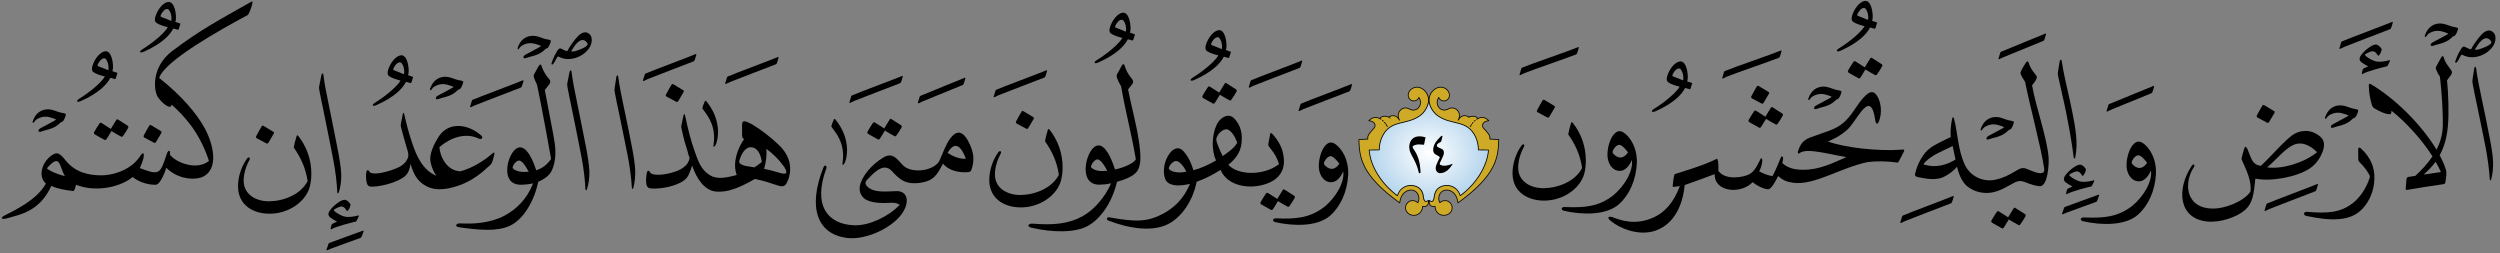 ﻿<?xml version="1.0" encoding="UTF-8"?>
<svg version="1.1" id="Layer_1" xmlns="http://www.w3.org/2000/svg" xmlns:xlink="http://www.w3.org/1999/xlink" x="0px" y="0px" width="100%" height="100%" viewBox="0 0 247.00 25.00" style="enable-background:new 0 0 247.00 25.00;">
<rect x="0" y="0" width="247.00" height="25.00" fill="#808080" stroke="none"/>
<style>.quran-text {fill: #000000;}
.aya-dark {fill:none;stroke:#000000;stroke-width:0.5px;}
.day {}
.night {display:none;}</style>

<defs id="defs2655"><radialGradient id="blueWhiteCenterLight" cx="50%" cy="50%" r="75%" fx="50%" fy="50%"><stop offset="0%" style="stop-color:white; stop-opacity:1"/><stop offset="100%" style="stop-color:#8ebfe3; stop-opacity:1"/></radialGradient></defs>

<g linenumber="14" baseline="17.3" linetype="ltText">
     <g objectid="154" sora="67" aya="24" linenumber="14" objecttype="otText" objecttext="ٱلۡأَرۡضِ" objecttextemlaey="الأرض" objectinayanumber="6" wowatuf="false" class="quran-text" >
     <path shapetype="38" pathid="154" charindex="0" Unicode="" UnicodeChar="" UnicodeIndex="0" pathtext="ٱ" pathtextsimple="ٱ"   d="M 244.454,6.764
      C  244.295,7.777 244.295,7.777 244.295,7.777
      C  244.251,8.063 244.267,8.098 244.309,8.334
      C  244.428,9.001 244.579,9.66 244.712,10.312
      C  245.009,11.776 245.308,13.168 245.571,14.519
      C  245.779,15.6 245.925,16.711 245.986,17.686
      C  245.997,17.874 246.093,17.861 246.133,17.712
      C  246.281,17.165 246.33,16.593 246.318,15.992
      C  246.306,15.402 246.107,14.212 245.913,13.27
      C  245.69,12.086 245.417,10.8 245.19,9.733
      C  244.975,8.725 244.77,7.717 244.638,6.739
      C  244.622,6.625 244.579,6.592 244.54,6.602
      C  244.502,6.613 244.47,6.676 244.454,6.764 z"  />
               <g>
               <path shapetype="9" pathid="1276" charindex="0" Unicode="" UnicodeChar="" UnicodeIndex="0" pathtext="" pathtextsimple=""   d="M 245.202,3.385
                C  244.841,3.754 244.355,4.435 244.137,4.872
                C  243.982,4.863 243.677,4.702 243.535,4.629
                C  243.342,4.537 243.217,4.731 243.128,4.875
                C  242.944,5.164 242.803,5.451 242.685,5.772
                C  242.574,6.079 242.574,6.079 242.574,6.079
                C  242.574,6.214 242.633,6.253 242.737,6.144
                C  242.958,5.925 243.125,5.329 243.261,5.406
                C  244.013,5.837 244.976,5.682 245.694,5.184
                C  246.255,4.782 246.684,4.175 246.521,3.498
                C  246.462,3.253 246.196,3.023 245.929,3.012
                C  245.651,3.01 245.408,3.175 245.202,3.385
                z M 245.988,3.918
                C  246.069,4 246.158,4.109 246.15,4.223
                C  246.021,4.51 245.199,4.798 244.886,4.882
                C  244.828,4.892 244.502,4.959 244.532,4.867
                C  244.724,4.563 244.902,4.247 245.174,3.997
                C  245.434,3.777 245.713,3.675 245.988,3.918 z"  />
               </g>
     <path shapetype="0" pathid="154" charindex="0" Unicode="" UnicodeChar="" UnicodeIndex="0" pathtext="لأ" pathtextsimple="لأ"   d="M 241.202,5.65
      C  240.725,6.53 240.725,6.53 240.725,6.53
      C  240.642,6.69 240.636,6.709 240.695,6.883
      C  240.787,7.125 240.907,7.358 241.066,7.576
      C  241.241,9.01 241.392,11.387 241.343,12.55
      C  241.308,13.365 241.079,14.107 240.73,14.787
      C  239.326,12.451 236.806,9.85 234.279,8.337
      C  234.187,8.282 234.124,8.271 234.088,8.289
      C  234.027,8.317 234.04,8.431 234.043,8.615
      C  234.056,9.15 234.162,9.703 234.291,10.191
      C  234.395,10.588 234.447,10.63 234.755,10.802
      C  235.182,11.038 235.654,11.257 236,11.28
      C  236.226,11.29 236.265,11.276 236.275,10.934
      C  237.665,12.035 239.265,13.763 240.329,15.449
      C  239.848,16.169 239.251,16.817 238.623,17.379
      C  238.424,17.408 238.279,17.432 238.071,17.461
      C  237.849,17.494 237.78,17.506 237.755,17.796
      C  237.694,18.488 237.694,18.488 237.694,18.488
      C  237.67,18.769 237.671,18.79 237.891,18.753
      C  238.947,18.574 240.267,18.351 241.328,18.209
      C  241.555,18.179 241.592,18.157 241.617,17.916
      C  241.637,17.723 241.685,17.526 241.695,17.332
      C  241.71,17.057 241.706,16.911 241.622,16.657
      C  241.483,16.238 241.288,15.795 241.043,15.334
      C  241.486,14.522 241.749,13.597 241.854,12.44
      C  241.969,11.17 241.897,9.167 241.767,7.935
      C  242.145,7.424 242.145,7.424 242.145,7.424
      C  242.298,7.219 242.287,7.073 242.129,6.869
      C  241.837,6.463 241.566,6.151 241.446,5.684
      C  241.421,5.585 241.377,5.555 241.334,5.551
      C  241.29,5.55 241.246,5.573 241.202,5.65
      z M 241.158,16.995
      C  240.665,17.074 240.032,17.163 239.459,17.247
      C  239.915,16.834 240.322,16.426 240.642,15.981
      C  240.835,16.326 241.024,16.666 241.158,16.995 z"  />
               <g>
               <path shapetype="5" pathid="1277" charindex="0" Unicode="" UnicodeChar="" UnicodeIndex="0" pathtext="" pathtextsimple=""   d="M 239.702,3.206
                C  239.667,3.291 239.617,3.402 239.583,3.487
                C  239.544,3.629 239.618,3.724 239.691,3.615
                C  239.777,3.487 239.881,3.363 240.014,3.283
                C  240.327,3.094 240.662,3.02 241.001,3.053
                C  241.31,3.083 241.891,3.299 241.889,3.329
                C  241.884,3.397 240.538,4.063 240.329,4.195
                C  240.238,4.253 240.124,4.358 240.145,4.464
                C  240.161,4.545 240.29,4.561 240.398,4.523
                C  240.928,4.332 241.119,4.345 241.546,4.162
                C  242.123,3.915 242.294,3.608 242.397,3.578
                C  242.439,3.565 242.488,3.57 242.538,3.523
                C  242.705,3.368 242.844,2.955 242.86,2.815
                C  242.841,2.707 242.454,2.669 242.343,2.643
                C  241.961,2.552 241.597,2.35 241.2,2.323
                C  240.586,2.284 240.018,2.559 239.702,3.206 z"  />
               <path shapetype="37" pathid="1274" charindex="0" Unicode="" UnicodeChar="" UnicodeIndex="0" pathtext="" pathtextsimple=""   d="M 233.172,5.621
                C  233.083,5.809 233.118,6.014 233.306,6.151
                C  233.449,6.255 233.717,6.428 233.978,6.559
                C  233.865,6.608 233.611,6.707 233.458,6.818
                C  233.417,6.935 233.364,7.131 233.345,7.254
                C  233.338,7.297 233.371,7.339 233.418,7.31
                C  233.876,7.037 235.261,6.685 235.853,6.549
                C  235.896,6.537 236.087,6.107 236.118,6.043
                C  236.157,5.959 236.118,5.936 236.056,5.952
                C  235.719,6.041 235.382,6.105 234.962,6.096
                C  234.442,6.085 233.649,5.526 233.655,5.419
                C  233.661,5.313 234.274,5.049 234.413,5.061
                C  234.815,5.097 234.872,5.505 234.978,5.502
                C  235.106,5.498 235.308,5.026 235.309,4.9
                C  235.309,4.764 234.978,4.397 234.718,4.399
                C  234.292,4.403 233.394,5.157 233.172,5.621 z"  />
               <path shapetype="1" pathid="1278" charindex="0" Unicode="" UnicodeChar="" UnicodeIndex="0" pathtext="" pathtextsimple=""   d="M 236.33,2.169
                C  235.402,2.557 232.229,3.727 231.413,4.078
                C  231.36,4.102 231.333,4.112 231.311,4.182
                C  231.279,4.278 231.178,4.598 231.134,4.768
                C  231.116,4.838 231.178,4.836 231.235,4.813
                C  231.348,4.768 231.492,4.684 231.62,4.63
                C  232.262,4.36 235.285,3.224 236.109,2.895
                C  236.162,2.87 236.208,2.847 236.233,2.788
                C  236.283,2.673 236.36,2.4 236.406,2.235
                C  236.424,2.167 236.387,2.143 236.33,2.169 z"  />
               </g>
     <path shapetype="27" pathid="154" charindex="0" Unicode="" UnicodeChar="" UnicodeIndex="0" pathtext="ر" pathtextsimple="ر"   d="M 232.986,14.795
      C  232.997,15.634 232.997,15.634 232.997,15.634
      C  233.003,15.893 232.996,15.893 233.183,16.086
      C  233.501,16.397 233.808,16.771 234.061,17.227
      C  234.161,17.402 234.165,17.423 234.113,17.6
      C  233.777,18.604 233.195,19.481 232.472,20.054
      C  231.273,21.003 229.942,21.11 227.963,20.929
      C  227.546,20.909 227.518,21.268 227.903,21.342
      C  230.194,21.82 232.198,21.929 233.4,20.636
      C  234.12,19.891 234.562,18.795 234.59,17.69
      C  234.618,16.59 234.283,15.638 233.296,14.697
      C  233.135,14.542 232.989,14.519 232.986,14.795 z"  />
               <g>
               <path shapetype="5" pathid="1269" charindex="0" Unicode="" UnicodeChar="" UnicodeIndex="0" pathtext="" pathtextsimple=""   d="M 229.841,11.293
                C  229.807,11.378 229.756,11.49 229.722,11.575
                C  229.685,11.717 229.757,11.811 229.831,11.702
                C  229.916,11.575 230.021,11.45 230.154,11.371
                C  230.467,11.182 230.801,11.107 231.141,11.141
                C  231.45,11.171 232.031,11.387 232.029,11.416
                C  232.024,11.484 230.679,12.15 230.469,12.282
                C  230.377,12.341 230.265,12.446 230.285,12.551
                C  230.3,12.633 230.431,12.649 230.538,12.611
                C  231.068,12.42 231.258,12.433 231.686,12.25
                C  232.263,12.003 232.434,11.695 232.537,11.665
                C  232.579,11.653 232.628,11.658 232.679,11.61
                C  232.845,11.456 232.984,11.043 232.999,10.902
                C  232.982,10.795 232.594,10.757 232.484,10.73
                C  232.101,10.639 231.737,10.438 231.339,10.411
                C  230.726,10.372 230.159,10.647 229.841,11.293 z"  />
               </g>
     <path shapetype="0" pathid="154" charindex="0" Unicode="" UnicodeChar="" UnicodeIndex="0" pathtext="ض" pathtextsimple="ض"   d="M 226.772,13.181
      C  225.933,13.582 224.357,15.512 223.363,16.388
      C  222.995,16.34 222.695,16.16 222.497,15.806
      C  222.363,15.567 222.214,15.11 222.05,14.736
      C  221.892,14.426 221.804,14.439 221.711,14.723
      C  221.496,15.508 221.496,15.508 221.496,15.508
      C  221.446,15.702 221.44,15.668 221.577,15.995
      C  222.222,17.373 222.437,18.138 222.344,18.933
      C  221.699,19.882 219.837,20.644 218.542,20.606
      C  215.833,20.525 215.787,17.938 216.756,16.52
      C  216.898,16.312 216.734,16.085 216.513,16.426
      C  215.025,18.718 215.242,21.615 218.092,21.889
      C  219.359,22.01 221.011,21.454 221.814,20.743
      C  222.574,20.073 222.668,19.192 222.834,17.645
      C  224.421,17.974 227.04,17.464 228.261,16.604
      C  228.843,16.193 229.245,15.604 229.479,14.967
      C  229.68,14.428 229.693,13.893 229.262,13.518
      C  228.822,13.137 228.313,12.929 227.774,12.936
      C  227.45,12.943 227.112,13.005 226.772,13.181
      z M 228.856,14.967
      C  228.92,15.031 228.942,15.023 228.883,15.074
      C  227.506,16.161 225.378,16.729 223.998,16.536
      C  224.842,15.845 225.919,14.449 226.867,14.223
      C  226.93,14.21 227.017,14.185 227.083,14.182
      C  227.15,14.176 227.219,14.176 227.287,14.182
      C  227.771,14.165 228.448,14.558 228.856,14.967 z"  />
               <g>
               <path shapetype="21" pathid="1270" charindex="0" Unicode="" UnicodeChar="" UnicodeIndex="0" pathtext="" pathtextsimple=""   d="M 223.519,10.439
                C  223.349,10.715 223.119,11.132 222.99,11.384
                C  222.937,11.486 222.939,11.559 223.052,11.619
                C  223.274,11.737 223.663,11.951 223.94,12.099
                C  224.055,12.159 224.125,12.15 224.178,12.064
                C  224.333,11.813 224.556,11.43 224.699,11.184
                C  224.75,11.097 224.765,11.028 224.679,10.977
                C  224.417,10.817 223.989,10.559 223.724,10.404
                C  223.616,10.341 223.569,10.358 223.519,10.439 z"  />
               <path shapetype="600" pathid="1265" charindex="0" Unicode="" UnicodeChar="" UnicodeIndex="0" pathtext="" pathtextsimple=""   d="M 228.935,18.184
                C  228.005,18.574 224.833,19.745 224.018,20.096
                C  223.964,20.119 223.938,20.129 223.915,20.199
                C  223.882,20.295 223.783,20.614 223.738,20.785
                C  223.72,20.854 223.783,20.853 223.839,20.83
                C  223.953,20.784 224.096,20.699 224.224,20.646
                C  224.867,20.378 227.889,19.241 228.713,18.912
                C  228.767,18.888 228.813,18.864 228.837,18.805
                C  228.887,18.689 228.964,18.417 229.009,18.253
                C  229.029,18.184 228.992,18.16 228.935,18.184 z"  />
               </g>
     </g>
     <g objectid="163" sora="67" aya="24" linenumber="14" objecttype="otText" objecttext="وَ" objecttextemlaey="و" objectinayanumber="7" wowatuf="true" class="quran-text" >
     <path shapetype="26" pathid="163" charindex="0" Unicode="" UnicodeChar="" UnicodeIndex="0" pathtext="و" pathtextsimple="و"   d="M 210.736,14.308
      C  210.41,14.664 210.128,15.464 210.104,16.219
      C  210.062,17.055 210.514,17.902 211.317,17.917
      C  211.804,17.923 212.252,17.48 212.513,16.838
      C  212.681,17.872 211.822,19.405 210.628,20.37
      C  209.218,21.439 207.874,21.566 205.895,21.484
      C  205.574,21.446 205.428,21.763 205.806,21.858
      C  207.576,22.263 209.987,22.331 211.247,21.2
      C  212.286,20.267 212.908,18.834 213.008,17.201
      C  213.06,16.18 212.737,15.009 211.892,14.27
      C  211.429,13.874 211.092,13.907 210.736,14.308
      z M 212.134,16.089
      C  211.787,16.599 211.307,16.815 210.761,16.304
      C  210.576,16.123 210.585,16.063 210.659,15.867
      C  210.84,15.512 211.084,15.347 211.258,15.339
      C  211.507,15.327 211.927,15.788 212.134,16.089 z"  />
               <g>
               <path shapetype="1" pathid="1281" charindex="0" Unicode="" UnicodeChar="" UnicodeIndex="0" pathtext="" pathtextsimple=""   d="M 212.748,8.498
                C  211.82,8.887 209.227,9.921 208.412,10.271
                C  208.358,10.295 208.331,10.305 208.309,10.374
                C  208.276,10.471 208.176,10.79 208.131,10.961
                C  208.113,11.03 208.176,11.028 208.233,11.006
                C  208.345,10.96 208.49,10.875 208.618,10.822
                C  209.26,10.554 211.703,9.554 212.527,9.225
                C  212.58,9.2 212.626,9.177 212.651,9.117
                C  212.701,9.002 212.778,8.73 212.824,8.565
                C  212.842,8.496 212.804,8.473 212.748,8.498 z"  />
               </g>
     </g>
     <g objectid="156" sora="67" aya="24" linenumber="14" objecttype="otText" objecttext="إِلَيۡهِ" objecttextemlaey="وإليه" objectinayanumber="8" wowatuf="false" class="quran-text" >
     <path shapetype="38" pathid="156" charindex="0" Unicode="" UnicodeChar="" UnicodeIndex="0" pathtext="إ" pathtextsimple="إ"   d="M 203.491,6.085
      C  203.442,6.39 203.392,6.693 203.343,6.999
      C  203.298,7.275 203.3,7.315 203.356,7.568
      C  203.467,8.075 203.587,8.631 203.71,9.177
      C  203.789,9.524 203.868,9.869 203.944,10.212
      C  204.001,10.469 204.058,10.726 204.108,10.975
      C  204.374,12.315 204.711,14.105 204.879,15.552
      C  204.899,15.714 205.009,15.69 205.038,15.552
      C  205.326,14.139 205.067,12.708 204.757,11.135
      C  204.697,10.827 204.63,10.513 204.564,10.2
      C  204.489,9.867 204.415,9.541 204.348,9.239
      C  204.109,8.174 203.86,7.101 203.71,6.085
      C  203.69,5.939 203.636,5.889 203.587,5.899
      C  203.542,5.908 203.507,5.98 203.491,6.085 z"  />
               <g>
               <path shapetype="37" pathid="1285" charindex="0" Unicode="" UnicodeChar="" UnicodeIndex="0" pathtext="" pathtextsimple=""   d="M 203.956,17.49
                C  203.867,17.678 203.902,17.882 204.09,18.019
                C  204.233,18.124 204.501,18.296 204.762,18.427
                C  204.65,18.477 204.395,18.576 204.242,18.686
                C  204.202,18.804 204.149,19 204.129,19.122
                C  204.122,19.165 204.155,19.208 204.203,19.18
                C  204.661,18.906 206.046,18.554 206.638,18.417
                C  206.681,18.405 206.871,17.976 206.902,17.911
                C  206.941,17.828 206.902,17.805 206.84,17.821
                C  206.503,17.91 206.167,17.975 205.746,17.965
                C  205.226,17.954 204.433,17.394 204.439,17.287
                C  204.445,17.182 205.059,16.918 205.198,16.93
                C  205.599,16.965 205.657,17.374 205.763,17.371
                C  205.89,17.366 206.092,16.894 206.093,16.768
                C  206.093,16.633 205.762,16.267 205.502,16.268
                C  205.077,16.271 204.179,17.026 203.956,17.49 z"  />
               <path shapetype="600" pathid="1284" charindex="0" Unicode="" UnicodeChar="" UnicodeIndex="0" pathtext="" pathtextsimple=""   d="M 207.317,19.242
                C  206.372,19.593 204.869,20.12 204.04,20.436
                C  203.986,20.459 203.958,20.467 203.933,20.536
                C  203.897,20.63 203.782,20.944 203.729,21.113
                C  203.708,21.182 203.771,21.183 203.829,21.161
                C  203.944,21.121 204.09,21.041 204.221,20.993
                C  204.874,20.752 206.226,20.253 207.063,19.958
                C  207.117,19.935 207.164,19.913 207.191,19.855
                C  207.246,19.742 207.336,19.476 207.389,19.312
                C  207.411,19.244 207.374,19.219 207.317,19.242 z"  />
               </g>
     <path shapetype="0" pathid="156" charindex="0" Unicode="" UnicodeChar="" UnicodeIndex="0" pathtext="ليه" pathtextsimple="ليه"   d="M 200.173,6.164
      C  199.982,6.452 199.732,6.87 199.645,7.112
      C  199.608,7.206 199.624,7.275 199.659,7.355
      C  199.784,7.643 199.965,7.906 200.079,8.086
      C  200.499,10.252 201.665,14.587 201.959,16.61
      C  202.012,16.982 201.895,17.092 201.634,17.111
      C  201.269,17.13 200.775,16.902 200.267,16.692
      C  199.771,16.483 199.479,16.705 199.131,16.908
      C  198.48,17.289 197.979,17.571 197.115,17.761
      C  195.948,18.002 194.65,17.454 194.097,16.219
      C  193.452,14.818 193.374,12.865 193.069,11.78
      C  193.011,11.568 192.943,11.463 192.879,11.713
      C  192.771,12.164 192.661,12.976 192.745,13.525
      C  192.175,13.816 191.119,14.289 190.714,14.621
      C  189.997,15.122 189.454,16.2 189.253,17.003
      C  189.17,17.325 189.162,17.42 189.51,17.504
      C  190.493,17.712 191.297,17.791 191.959,17.518
      C  192.476,17.281 192.981,16.921 193.353,16.476
      C  193.586,17.426 193.938,18.104 194.45,18.478
      C  195.121,18.956 195.858,19.121 196.627,19.046
      C  197.601,18.916 198.32,18.406 199.023,18.045
      C  199.446,17.829 199.729,17.859 200.105,18.005
      C  200.633,18.21 201.143,18.388 201.553,18.396
      C  202.281,18.384 202.44,16.452 202.406,15.623
      C  202.281,13.684 201.108,10.44 200.768,8.425
      C  200.958,8.215 201.208,7.861 201.242,7.653
      C  201.263,7.386 200.712,7.102 200.43,6.191
      C  200.399,6.105 200.354,6.069 200.308,6.069
      C  200.263,6.068 200.216,6.103 200.173,6.164
      z M 193.204,15.758
      C  191.765,16.659 190.585,16.427 190.025,16.231
      C  190.709,15.307 192.117,14.868 192.92,14.419
      C  192.996,14.816 193.083,15.193 193.204,15.758 z"  />
               <g>
               <path shapetype="1" pathid="1290" charindex="0" Unicode="" UnicodeChar="" UnicodeIndex="0" pathtext="" pathtextsimple=""   d="M 202.068,3.327
                C  201.139,3.717 198.546,4.75 197.732,5.101
                C  197.678,5.125 197.651,5.135 197.628,5.204
                C  197.596,5.3 197.496,5.62 197.451,5.791
                C  197.433,5.86 197.496,5.858 197.553,5.835
                C  197.665,5.79 197.809,5.705 197.938,5.652
                C  198.58,5.383 201.022,4.384 201.847,4.055
                C  201.9,4.03 201.946,4.007 201.971,3.947
                C  202.021,3.832 202.098,3.559 202.143,3.395
                C  202.162,3.326 202.124,3.303 202.068,3.327 z"  />
               <path shapetype="22" pathid="1282" charindex="0" Unicode="" UnicodeChar="" UnicodeIndex="0" pathtext="" pathtextsimple=""   d="M 198.946,20.583
                C  198.788,20.824 198.592,21.178 198.404,21.47
                C  198.131,21.284 197.774,21.071 197.533,20.914
                C  197.402,20.828 197.347,20.839 197.266,20.963
                C  197.124,21.18 196.91,21.503 196.761,21.772
                C  196.708,21.868 196.721,21.953 196.862,22.035
                C  197.12,22.184 197.53,22.421 197.774,22.548
                C  197.852,22.588 197.917,22.562 197.975,22.481
                C  198.109,22.298 198.254,22.024 198.467,21.682
                C  198.831,21.894 199.127,22.083 199.412,22.226
                C  199.492,22.266 199.535,22.259 199.594,22.186
                C  199.737,22.006 199.993,21.603 200.099,21.401
                C  200.173,21.26 200.155,21.207 200.034,21.131
                C  199.845,21.014 199.38,20.717 199.15,20.567
                C  199.04,20.496 198.995,20.508 198.946,20.583 z"  />
               <path shapetype="5" pathid="1286" charindex="0" Unicode="" UnicodeChar="" UnicodeIndex="0" pathtext="" pathtextsimple=""   d="M 195.817,12.447
                C  195.783,12.531 195.731,12.643 195.698,12.727
                C  195.66,12.869 195.733,12.965 195.807,12.855
                C  195.892,12.728 195.996,12.604 196.129,12.524
                C  196.442,12.335 196.777,12.261 197.117,12.294
                C  197.425,12.324 198.006,12.54 198.004,12.57
                C  197.999,12.639 196.655,13.304 196.444,13.436
                C  196.353,13.494 196.24,13.6 196.26,13.705
                C  196.276,13.787 196.406,13.803 196.513,13.765
                C  197.043,13.572 197.234,13.586 197.662,13.403
                C  198.239,13.156 198.409,12.85 198.512,12.819
                C  198.554,12.807 198.603,12.811 198.654,12.765
                C  198.821,12.609 198.959,12.196 198.974,12.057
                C  198.956,11.948 198.569,11.91 198.459,11.884
                C  198.077,11.793 197.712,11.591 197.315,11.564
                C  196.702,11.525 196.133,11.801 195.817,12.447 z"  />
               <path shapetype="600" pathid="1283" charindex="0" Unicode="" UnicodeChar="" UnicodeIndex="0" pathtext="" pathtextsimple=""   d="M 192.947,19.373
                C  192.018,19.761 188.846,20.933 188.031,21.282
                C  187.977,21.307 187.951,21.316 187.927,21.386
                C  187.895,21.481 187.795,21.802 187.75,21.973
                C  187.732,22.042 187.795,22.04 187.852,22.018
                C  187.964,21.972 188.109,21.887 188.237,21.834
                C  188.879,21.564 191.901,20.428 192.725,20.1
                C  192.779,20.074 192.826,20.051 192.85,19.992
                C  192.9,19.877 192.977,19.604 193.022,19.439
                C  193.042,19.371 193.003,19.348 192.947,19.373 z"  />
               </g>
     </g>
     <g objectid="155" sora="67" aya="24" linenumber="14" objecttype="otText" objecttext="تُحۡشَرُونَ" objecttextemlaey="تحشرون" objectinayanumber="9" wowatuf="false" class="quran-text" >
     <path shapetype="0" pathid="155" charindex="0" Unicode="" UnicodeChar="" UnicodeIndex="0" pathtext="تحشر" pathtextsimple="تحشر"   d="M 184.328,9.426
      C  183.409,10.287 182.999,11.525 181.909,12.299
      C  181.276,12.789 180.328,13.045 179.521,13.342
      C  178.533,13.691 178.007,13.791 177.643,14.94
      C  177.59,15.131 177.673,15.227 177.777,15.148
      C  178.438,14.556 180.723,15.254 182.426,15.52
      C  181.11,16.093 179.783,16.786 178.135,16.774
      C  177.361,16.769 176.647,16.63 176.085,16.106
      C  176.121,15.961 176.167,15.821 176.174,15.649
      C  176.186,15.445 176.008,15.415 175.964,15.516
      C  175.734,16.086 175.454,16.777 175.124,17.396
      C  174.741,17.362 174.167,17.129 173.804,16.928
      C  173.99,16.609 174.087,16.215 174.114,15.877
      C  174.124,15.71 174.027,15.559 173.966,15.659
      C  173.663,16.226 173.415,16.893 172.847,17.207
      C  172.3,17.517 170.451,17.86 169.775,16.875
      C  169.798,16.533 169.784,15.6 169.601,15.699
      C  168.319,16.352 166.129,16.988 165.481,17.196
      C  165.374,17.249 165.286,18.065 165.26,18.358
      C  165.251,18.465 165.275,18.472 165.393,18.46
      C  165.522,18.444 165.802,18.413 165.967,18.382
      C  165.347,20.082 164.409,21.007 163.398,21.471
      C  161.575,22.308 160.131,21.767 159.294,21.45
      C  159.036,21.358 158.641,21.42 159.147,21.834
      C  160.054,22.567 161.698,23.237 163.232,22.882
      C  164.774,22.519 166.177,21.094 166.448,18.281
      C  167.194,18.03 168.586,17.519 169.417,17.202
      C  169.322,18.915 171.915,19.274 173.172,17.994
      C  173.481,18.302 174.352,18.735 174.713,18.698
      C  175.031,18.661 175.458,17.85 175.676,17.397
      C  176.173,17.813 176.532,17.977 177.185,18.059
      C  179.29,18.321 181.773,16.604 184.494,16.019
      C  185.288,15.904 186.424,15.917 187.329,16.043
      C  187.54,16.085 187.537,16.081 187.663,15.827
      C  187.815,15.529 187.919,15.364 188.057,15.07
      C  188.132,14.886 188.266,14.724 187.871,14.788
      C  185.53,14.965 182.159,14.57 180.608,13.975
      C  180.872,13.869 181.799,13.484 182.584,12.748
      C  183.257,12.085 184.099,10.322 184.702,10.478
      C  185.007,10.594 185.158,11.117 185.29,11.952
      C  185.386,12.381 185.552,12.191 185.613,12.045
      C  186.028,11.083 185.807,9.966 185.418,9.418
      C  185.127,9 184.799,8.992 184.328,9.426 z"  />
               <g>
               <path shapetype="22" pathid="1301" charindex="0" Unicode="" UnicodeChar="" UnicodeIndex="0" pathtext="" pathtextsimple=""   d="M 184.782,5.765
                C  184.624,6.005 184.428,6.358 184.24,6.65
                C  183.967,6.466 183.611,6.252 183.369,6.096
                C  183.238,6.01 183.183,6.02 183.102,6.143
                C  182.96,6.36 182.746,6.684 182.597,6.954
                C  182.544,7.05 182.557,7.135 182.698,7.217
                C  182.955,7.366 183.366,7.602 183.611,7.729
                C  183.689,7.769 183.752,7.744 183.811,7.663
                C  183.945,7.479 184.09,7.206 184.304,6.863
                C  184.667,7.076 184.963,7.265 185.249,7.407
                C  185.328,7.446 185.371,7.441 185.43,7.368
                C  185.573,7.188 185.829,6.785 185.935,6.582
                C  186.01,6.442 185.991,6.389 185.87,6.312
                C  185.681,6.195 185.216,5.898 184.987,5.749
                C  184.876,5.678 184.83,5.689 184.782,5.765 z"  />
               <path shapetype="2" pathid="1305" charindex="0" Unicode="" UnicodeChar="" UnicodeIndex="0" pathtext="" pathtextsimple=""   d="M 184.212,0.099
                C  183.75,0.177 183.208,0.814 182.987,1.55
                C  182.888,1.881 182.952,2.071 183.131,2.183
                C  183.392,2.346 183.771,2.473 184.22,2.588
                C  183.699,3.459 182.022,4.588 181.71,4.765
                C  181.346,4.976 181.412,5.207 181.866,5.003
                C  183.558,4.24 184.391,3.43 184.761,2.715
                C  184.877,2.739 184.978,2.774 185.099,2.806
                C  185.301,2.86 185.255,2.882 185.364,2.561
                C  185.415,2.41 185.45,2.305 185.465,2.228
                C  184.959,2.056 184.959,2.056 184.959,2.056
                C  185.008,1.88 185.008,1.88 185.008,1.88
                C  185.073,1.297 184.921,0.815 184.871,0.671
                C  184.715,0.217 184.489,0.05 184.212,0.099
                z M 184.301,0.851
                C  184.406,0.969 184.565,1.216 184.586,1.655
                C  184.59,1.78 184.569,1.954 184.56,1.961
                C  184.547,1.971 184.325,1.87 184.284,1.85
                C  184.203,1.809 183.976,1.722 183.572,1.57
                C  183.415,1.541 183.569,1.288 183.569,1.288
                C  183.629,1.175 183.73,1.035 183.84,0.923
                C  183.992,0.822 183.992,0.822 183.992,0.822
                C  184.086,0.789 184.236,0.756 184.301,0.851 z"  />
               <path shapetype="5" pathid="1297" charindex="0" Unicode="" UnicodeChar="" UnicodeIndex="0" pathtext="" pathtextsimple=""   d="M 178.786,9.442
                C  178.751,9.526 178.7,9.64 178.667,9.724
                C  178.628,9.865 178.702,9.96 178.776,9.851
                C  178.86,9.724 178.965,9.6 179.098,9.519
                C  179.411,9.33 179.746,9.257 180.085,9.289
                C  180.393,9.319 180.975,9.535 180.973,9.565
                C  180.968,9.634 179.624,10.299 179.413,10.432
                C  179.322,10.489 179.208,10.595 179.229,10.7
                C  179.245,10.781 179.375,10.798 179.483,10.76
                C  180.012,10.568 180.203,10.581 180.63,10.398
                C  181.208,10.151 181.378,9.844 181.481,9.814
                C  181.523,9.802 181.572,9.807 181.622,9.76
                C  181.79,9.604 181.928,9.191 181.943,9.052
                C  181.925,8.943 181.538,8.905 181.428,8.879
                C  181.045,8.788 180.68,8.586 180.284,8.559
                C  179.67,8.52 179.102,8.796 178.786,9.442 z"  />
               <path shapetype="1" pathid="1302" charindex="0" Unicode="" UnicodeChar="" UnicodeIndex="0" pathtext="" pathtextsimple=""   d="M 175.938,4.995
                C  175.008,5.384 171.256,6.658 170.44,7.008
                C  170.387,7.032 170.36,7.042 170.337,7.111
                C  170.304,7.208 170.204,7.527 170.16,7.698
                C  170.142,7.768 170.204,7.766 170.262,7.743
                C  170.374,7.697 170.518,7.612 170.647,7.559
                C  171.29,7.291 174.891,6.052 175.716,5.723
                C  175.769,5.697 175.816,5.674 175.84,5.615
                C  175.89,5.5 175.967,5.227 176.012,5.062
                C  176.032,4.994 175.994,4.97 175.938,4.995 z"  />
               <path shapetype="2" pathid="1300" charindex="0" Unicode="" UnicodeChar="" UnicodeIndex="0" pathtext="" pathtextsimple=""   d="M 165.941,6.076
                C  165.479,6.154 164.936,6.792 164.716,7.527
                C  164.617,7.858 164.681,8.049 164.86,8.16
                C  165.122,8.323 165.499,8.45 165.949,8.564
                C  165.428,9.436 163.75,10.564 163.44,10.742
                C  163.076,10.954 163.141,11.184 163.594,10.98
                C  165.287,10.218 166.12,9.407 166.491,8.692
                C  166.606,8.717 166.706,8.752 166.828,8.783
                C  167.031,8.838 166.984,8.859 167.092,8.539
                C  167.144,8.388 167.179,8.282 167.195,8.206
                C  166.688,8.033 166.688,8.033 166.688,8.033
                C  166.737,7.856 166.737,7.856 166.737,7.856
                C  166.801,7.274 166.651,6.793 166.6,6.648
                C  166.444,6.194 166.217,6.027 165.941,6.076
                z M 166.03,6.828
                C  166.135,6.946 166.293,7.193 166.315,7.633
                C  166.319,7.758 166.297,7.931 166.29,7.938
                C  166.277,7.948 166.053,7.848 166.012,7.827
                C  165.931,7.786 165.704,7.699 165.301,7.548
                C  165.145,7.518 165.297,7.265 165.297,7.265
                C  165.358,7.152 165.458,7.012 165.569,6.899
                C  165.721,6.8 165.721,6.8 165.721,6.8
                C  165.815,6.767 165.965,6.733 166.03,6.828 z"  />
               <path shapetype="23" pathid="1294" charindex="0" Unicode="" UnicodeChar="" UnicodeIndex="0" pathtext="" pathtextsimple=""   d="M 174.962,10.644
                C  174.805,10.885 174.609,11.238 174.42,11.53
                C  174.148,11.345 173.792,11.132 173.549,10.976
                C  173.418,10.89 173.364,10.9 173.283,11.023
                C  173.141,11.24 172.926,11.564 172.778,11.834
                C  172.725,11.93 172.738,12.015 172.878,12.096
                C  173.136,12.245 173.546,12.481 173.792,12.608
                C  173.869,12.649 173.933,12.624 173.992,12.543
                C  174.125,12.359 174.271,12.086 174.485,11.742
                C  174.848,11.956 175.144,12.144 175.429,12.287
                C  175.508,12.326 175.551,12.32 175.61,12.247
                C  175.753,12.067 176.009,11.664 176.116,11.462
                C  176.19,11.321 176.171,11.268 176.05,11.192
                C  175.862,11.075 175.397,10.778 175.167,10.629
                C  175.057,10.558 175.012,10.568 174.962,10.644
                z M 173.573,8.547
                C  173.403,8.823 173.172,9.239 173.043,9.491
                C  172.991,9.594 172.993,9.667 173.105,9.726
                C  173.328,9.845 173.717,10.059 173.995,10.206
                C  174.11,10.267 174.179,10.258 174.232,10.172
                C  174.386,9.922 174.61,9.537 174.752,9.292
                C  174.804,9.204 174.818,9.137 174.733,9.085
                C  174.471,8.925 174.042,8.667 173.779,8.512
                C  173.67,8.448 173.624,8.467 173.573,8.547 z"  />
               </g>
     <path shapetype="26" pathid="155" charindex="0" Unicode="" UnicodeChar="" UnicodeIndex="0" pathtext="و" pathtextsimple="و"   d="M 159.449,13.277
      C  159.122,13.634 158.841,14.434 158.817,15.188
      C  158.775,16.024 159.227,16.872 160.03,16.887
      C  160.517,16.893 160.964,16.45 161.226,15.808
      C  161.394,16.842 160.535,18.375 159.341,19.34
      C  157.931,20.409 156.586,20.536 154.608,20.454
      C  154.287,20.415 154.141,20.731 154.52,20.827
      C  156.29,21.232 158.7,21.301 159.96,20.17
      C  160.999,19.236 161.621,17.804 161.721,16.171
      C  161.773,15.149 161.45,13.977 160.605,13.24
      C  160.142,12.843 159.805,12.877 159.449,13.277
      z M 160.846,15.058
      C  160.499,15.568 160.02,15.785 159.474,15.273
      C  159.288,15.093 159.298,15.033 159.372,14.837
      C  159.553,14.481 159.797,14.316 159.971,14.308
      C  160.22,14.297 160.64,14.758 160.846,15.058 z"  />
     <path shapetype="29" pathid="155" charindex="0" Unicode="" UnicodeChar="" UnicodeIndex="0" pathtext="ن" pathtextsimple="ن"   d="M 155.22,12.165
      C  155.099,12.569 155.005,12.904 154.942,13.281
      C  155.598,14.215 156.118,15.252 156.314,16.599
      C  155.63,17.925 153.947,18.574 152.536,18.593
      C  151.28,18.609 149.994,17.971 149.994,16.555
      C  149.994,15.877 150.229,15.119 150.555,14.528
      C  150.607,14.434 150.62,14.319 150.566,14.277
      C  150.509,14.232 150.404,14.268 150.322,14.381
      C  149.767,15.144 149.428,16.19 149.437,17.134
      C  149.453,19.033 151.03,19.889 152.756,19.816
      C  154.258,19.753 155.754,18.901 156.365,17.6
      C  156.619,17.059 156.687,16.369 156.681,15.799
      C  156.667,14.477 156.23,13.195 155.381,12.125
      C  155.31,12.035 155.249,12.07 155.22,12.165 z"  />
               <g>
               <path shapetype="21" pathid="1295" charindex="0" Unicode="" UnicodeChar="" UnicodeIndex="0" pathtext="" pathtextsimple=""   d="M 152.406,9.923
                C  152.236,10.199 152.005,10.615 151.876,10.867
                C  151.824,10.97 151.826,11.042 151.938,11.102
                C  152.161,11.221 152.55,11.434 152.827,11.581
                C  152.942,11.643 153.012,11.633 153.065,11.548
                C  153.219,11.297 153.442,10.912 153.585,10.668
                C  153.637,10.58 153.652,10.512 153.566,10.46
                C  153.304,10.3 152.875,10.042 152.612,9.888
                C  152.503,9.824 152.456,9.842 152.406,9.923 z"  />
               <path shapetype="1" pathid="1303" charindex="0" Unicode="" UnicodeChar="" UnicodeIndex="0" pathtext="" pathtextsimple=""   d="M 155.907,4.662
                C  154.978,5.051 151.225,6.325 150.41,6.676
                C  150.356,6.699 150.329,6.709 150.306,6.778
                C  150.275,6.875 150.174,7.194 150.129,7.365
                C  150.112,7.434 150.173,7.434 150.231,7.41
                C  150.344,7.365 150.488,7.279 150.616,7.226
                C  151.258,6.958 154.861,5.719 155.685,5.39
                C  155.739,5.365 155.785,5.342 155.809,5.282
                C  155.859,5.167 155.936,4.894 155.981,4.73
                C  156,4.661 155.962,4.638 155.907,4.662 z"  />
               </g>
     </g>
     <g objectid="165" sora="67" aya="24" linenumber="14" objecttype="otAyaMark" objecttext="" objecttextemlaey="" objectinayanumber="0" wowatuf="false" class="" >
     <path shapetype="0" pathid="0" charindex="0" Unicode="" UnicodeChar="" UnicodeIndex="0" pathtext="" pathtextsimple=""  class="aya-light-1 day"   d="M 141.167,10.133
      C  141.253,10.557 141.547,11.1 142.021,11.428
      C  143.427,12.401 144.951,11.758 145.792,13.532
      C  145.973,13.928 146.066,14.363 146.065,14.804
      C  147.074,14.817 147.074,14.817 147.074,14.817
      C  147.074,14.817 147.074,14.817 147.074,14.817
      C  146.97,16.367 145.869,18.16 144.251,19.335
      C  144.039,18.619 143.431,18.31 142.904,18.32
      C  142.208,18.343 141.756,18.703 141.674,19.374
      C  141.629,19.727 141.551,20.072 141.181,19.815
      C  141.181,19.806 141.181,19.798 141.177,19.788
      C  141.171,19.793 141.165,19.796 141.159,19.801
      C  141.159,19.801 141.159,19.801 141.154,19.801
      C  141.154,19.801 141.154,19.805 141.154,19.805
      C  140.783,20.064 140.705,19.719 140.66,19.365
      C  140.578,18.694 140.126,18.334 139.43,18.311
      C  138.903,18.302 138.295,18.61 138.083,19.326
      C  136.464,18.152 135.364,16.358 135.259,14.808
      C  135.259,14.808 135.259,14.808 135.259,14.808
      C  136.268,14.795 136.268,14.795 136.268,14.795
      C  136.268,14.354 136.36,13.919 136.542,13.523
      C  137.383,11.749 138.907,12.392 140.313,11.419
      C  140.783,11.094 141.076,10.557 141.164,10.135 z" style="fill:url(#blueWhiteCenterLight);fill-opacity:1;stroke:none;stroke-width:0.084;stroke-linejoin:round;stroke-miterlimit:4;stroke-dasharray:none;stroke-opacity:1" />
     <path shapetype="0" pathid="0" charindex="0" Unicode="" UnicodeChar="" UnicodeIndex="0" pathtext="" pathtextsimple=""  class="aya-light-2 day"   d="M 139.958,8.613
      C  139.749,8.625 139.562,8.705 139.42,8.821
      C  139.078,9.105 138.986,9.659 139.432,9.918
      C  139.608,10.005 140.012,10.035 140.191,9.626
      C  140.358,9.905 140.379,10.155 140.312,10.364
      C  140.133,10.831 139.716,10.973 139.357,10.818
      C  139.186,10.743 139.045,10.66 138.87,10.66
      C  138.457,10.668 138.14,11.014 138.14,11.431
      C  138.144,11.594 138.198,11.744 138.269,11.873
      C  137.961,11.31 137.494,11.369 137.189,11.569
      C  137.202,11.573 137.218,11.59 137.235,11.598
      C  136.793,11.344 136.38,11.561 136.347,11.711
      C  136.385,11.732 136.41,11.761 136.447,11.786
      C  136.076,11.544 135.638,11.502 135.242,11.927
      C  135.88,11.982 135.972,12.44 135.747,12.674
      C  135.446,12.987 135.038,13.408 135.146,13.741
      C  134.258,13.787 134.258,13.787 134.258,13.787
      C  134.312,15.522 134.45,17.277 138.294,20.045
      C  138.419,18.511 140.12,18.382 140.187,19.587
      C  140.191,19.745 140.15,19.904 140.075,20.033
      C  139.941,19.891 139.749,19.82 139.553,19.82
      C  139.161,19.828 138.865,20.15 138.865,20.541
      C  138.878,20.929 139.191,21.246 139.633,21.275
      C  140.066,21.296 140.521,21.013 140.558,20.387
      C  140.783,20.446 141.2,20.408 141.125,19.799
      C  140.737,20.087 140.662,19.733 140.617,19.37
      C  140.537,18.703 140.083,18.34 139.395,18.319
      C  138.874,18.311 138.273,18.624 138.065,19.337
      C  136.464,18.165 135.376,16.368 135.276,14.821
      C  136.268,14.813 136.268,14.813 136.268,14.813
      C  136.268,14.371 136.364,13.937 136.543,13.541
      C  137.373,11.773 138.882,12.415 140.275,11.444
      C  140.821,11.06 141.129,10.381 141.142,9.947
      C  141.163,9.43 140.904,9.063 140.625,8.838
      C  140.396,8.667 140.166,8.604 139.958,8.613
      z M 142.38,8.613
      C  142.172,8.604 141.942,8.667 141.713,8.838
      C  141.43,9.063 141.175,9.43 141.192,9.947
      C  141.209,10.381 141.513,11.06 142.063,11.444
      C  143.452,12.415 144.961,11.773 145.795,13.541
      C  145.974,13.937 146.066,14.371 146.066,14.813
      C  147.062,14.821 147.062,14.821 147.062,14.821
      C  146.958,16.368 145.874,18.165 144.273,19.337
      C  144.065,18.624 143.46,18.311 142.939,18.319
      C  142.251,18.34 141.801,18.703 141.717,19.37
      C  141.676,19.733 141.596,20.087 141.213,19.799
      C  141.134,20.408 141.55,20.446 141.776,20.387
      C  141.813,21.017 142.268,21.3 142.71,21.275
      C  143.147,21.242 143.464,20.925 143.473,20.541
      C  143.473,20.15 143.172,19.828 142.785,19.82
      C  142.584,19.82 142.397,19.891 142.259,20.033
      C  142.188,19.904 142.143,19.745 142.147,19.587
      C  142.213,18.382 143.919,18.511 144.044,20.045
      C  147.884,17.277 148.021,15.522 148.076,13.787
      C  147.192,13.741 147.192,13.741 147.192,13.741
      C  147.3,13.408 146.883,12.987 146.583,12.674
      C  146.358,12.44 146.454,11.982 147.092,11.927
      C  146.696,11.502 146.258,11.544 145.887,11.786
      C  145.924,11.761 145.949,11.732 145.987,11.711
      C  145.953,11.561 145.549,11.348 145.107,11.594
      C  145.149,11.569 145.149,11.569 145.149,11.569
      C  144.84,11.369 144.377,11.31 144.065,11.873
      C  144.135,11.744 144.194,11.594 144.198,11.431
      C  144.198,11.014 143.881,10.668 143.464,10.66
      C  143.293,10.66 143.152,10.743 142.981,10.818
      C  142.618,10.973 142.205,10.831 142.026,10.364
      C  141.955,10.155 141.976,9.905 142.143,9.626
      C  142.326,10.035 142.73,10.005 142.906,9.918
      C  143.347,9.659 143.26,9.105 142.918,8.821
      C  142.776,8.705 142.589,8.625 142.38,8.613
      z M 137.314,11.64
      C  137.327,11.652 137.339,11.661 137.352,11.669
      z M 136.585,11.886
      C  136.618,11.915 136.647,11.94 136.676,11.969
      C  136.647,11.94 136.618,11.915 136.585,11.886
      z M 145.745,11.89
      C  145.716,11.911 145.691,11.936 145.666,11.961
      C  145.691,11.936 145.716,11.915 145.745,11.89
      z M 136.785,12.082
      C  136.822,12.128 136.856,12.169 136.889,12.211
      C  136.856,12.165 136.818,12.123 136.785,12.082
      z M 145.545,12.09
      C  145.511,12.123 145.482,12.161 145.453,12.198
      C  145.482,12.161 145.511,12.128 145.545,12.09
      z M 136.943,12.29
      C  136.997,12.369 137.039,12.444 137.068,12.503
      C  137.035,12.432 136.989,12.361 136.943,12.29
      z M 145.382,12.307
      C  145.34,12.369 145.299,12.436 145.265,12.503
      C  145.295,12.449 145.332,12.382 145.382,12.307 z" style="fill:#ceaa26;fill-opacity:1;stroke:#080808;stroke-width:0.083;stroke-linejoin:round;stroke-miterlimit:4;stroke-dasharray:none;stroke-opacity:1" />
     <path shapetype="0" pathid="1043" charindex="0" Unicode="" UnicodeChar="" UnicodeIndex="0" pathtext="" pathtextsimple=""  class="aya-number"   d="M 140.682,14.301
      C  140.682,14.301 140.682,14.301 140.682,14.301
      C  140.554,14.301 140.353,14.267 140.164,14.267
      C  139.983,14.267 139.566,14.361 139.566,14.496
      C  139.566,14.61 139.647,14.718 139.694,14.778
      C  140.144,15.424 140.305,16.089 140.353,16.984
      C  140.359,17.085 140.292,17.118 140.245,17.118
      C  140.191,17.118 140.178,17.051 140.151,16.963
      C  140.01,16.298 139.747,15.854 139.425,15.242
      C  139.082,14.63 139.183,13.777 139.862,13.528
      C  140.151,13.427 140.487,13.461 140.843,13.568
      C  140.843,13.568 140.695,14.294 140.695,14.294
      C  140.695,14.301 140.689,14.301 140.682,14.301
      C  140.682,14.301 140.682,14.301 140.682,14.301
      z M 142.249,16.177
      C  142.249,16.177 142.249,16.177 142.249,16.177
      C  142.215,16.264 142.396,16.392 142.8,16.372
      C  142.968,16.352 143.176,16.318 143.479,16.19
      C  143.499,16.17 143.512,16.231 143.492,16.264
      C  143.244,16.621 142.88,17.111 142.269,17.111
      C  142.08,17.111 141.818,16.93 141.852,16.547
      C  141.872,16.231 142.249,15.605 142.249,15.565
      C  142.249,15.431 141.946,15.35 141.764,15.209
      C  141.637,15.081 141.583,14.96 141.603,14.711
      C  141.657,14.146 142.067,13.763 142.39,13.44
      C  142.464,13.366 142.538,13.447 142.511,13.501
      C  142.477,13.629 142.45,13.81 142.376,13.999
      C  142.215,14.106 141.959,14.18 141.959,14.395
      C  141.959,14.59 142.41,14.617 142.585,14.825
      C  142.665,14.926 142.672,15.081 142.639,15.236
      C  142.585,15.518 142.215,16.11 142.249,16.177 z"  />
     </g>
     <g objectid="164" sora="67" aya="25" linenumber="14" objecttype="otText" objecttext="وَ" objecttextemlaey="و" objectinayanumber="1" wowatuf="true" class="quran-text" >
     <path shapetype="26" pathid="164" charindex="0" Unicode="" UnicodeChar="" UnicodeIndex="0" pathtext="و" pathtextsimple="و"   d="M 130.929,14.396
      C  130.603,14.753 130.322,15.553 130.297,16.307
      C  130.255,17.143 130.707,17.991 131.51,18.006
      C  131.997,18.012 132.445,17.569 132.706,16.927
      C  132.875,17.961 132.015,19.493 130.821,20.459
      C  129.411,21.527 128.066,21.654 126.088,21.573
      C  125.767,21.534 125.621,21.851 125.999,21.946
      C  127.769,22.351 130.18,22.42 131.44,21.288
      C  132.479,20.354 133.1,18.923 133.201,17.29
      C  133.253,16.268 132.93,15.098 132.085,14.359
      C  131.622,13.962 131.286,13.996 130.929,14.396
      z M 132.327,16.177
      C  131.979,16.688 131.5,16.904 130.954,16.393
      C  130.769,16.212 130.778,16.152 130.852,15.956
      C  131.034,15.601 131.277,15.435 131.452,15.427
      C  131.701,15.416 132.121,15.877 132.327,16.177 z"  />
               <g>
               <path shapetype="1" pathid="1308" charindex="0" Unicode="" UnicodeChar="" UnicodeIndex="0" pathtext="" pathtextsimple=""   d="M 133.502,8.312
                C  132.573,8.701 129.401,9.873 128.585,10.223
                C  128.532,10.247 128.505,10.256 128.482,10.326
                C  128.45,10.422 128.35,10.742 128.305,10.913
                C  128.287,10.982 128.35,10.98 128.407,10.958
                C  128.52,10.912 128.663,10.827 128.791,10.773
                C  129.434,10.505 132.456,9.369 133.28,9.04
                C  133.334,9.015 133.38,8.991 133.405,8.933
                C  133.454,8.817 133.532,8.545 133.577,8.38
                C  133.596,8.311 133.558,8.287 133.502,8.312 z"  />
               </g>
     </g>
     <g objectid="162" sora="67" aya="25" linenumber="14" objecttype="otText" objecttext="يَقُولُونَ" objecttextemlaey="ويقولون" objectinayanumber="2" wowatuf="false" class="quran-text" >
     <path shapetype="0" pathid="162" charindex="0" Unicode="" UnicodeChar="" UnicodeIndex="0" pathtext="يقو" pathtextsimple="يقو"   d="M 120.184,12.374
      C  119.726,13.394 119.681,14.865 120.146,15.852
      C  119.405,16.282 118.581,16.654 117.906,16.819
      C  117.728,16.189 117.466,15.561 116.934,14.943
      C  116.441,14.4 115.896,14.697 115.558,15.162
      C  114.774,16.241 114.947,17.498 115.221,17.875
      C  115.713,18.491 116.788,18.343 117.568,18.166
      C  116.945,19.693 115.934,20.568 114.909,21.116
      C  113.34,21.945 112.177,21.938 109.583,21.47
      C  109.318,21.434 109.295,21.719 109.509,21.796
      C  111.753,22.654 113.958,22.888 115.417,22.135
      C  116.76,21.441 117.852,19.847 118.227,17.962
      C  119.278,17.578 119.811,17.256 120.592,16.784
      C  121.332,18.559 123.874,18.767 125.47,18.018
      C  126.834,17.379 127.036,16.19 126.737,15.035
      C  126.567,14.374 126.255,13.855 125.767,13.285
      C  125.517,13.04 125.526,13.141 125.479,13.314
      C  125.424,13.601 125.387,13.791 125.306,14.258
      C  125.294,14.373 125.316,14.408 125.501,14.65
      C  125.913,15.137 126.186,15.61 126.368,16.216
      C  124.884,17.371 122.337,17.345 121.359,16.281
      C  122.12,15.686 122.499,15.035 122.62,14.407
      C  122.829,13.306 122.592,12.353 121.928,11.688
      C  121.77,11.535 121.606,11.458 121.436,11.441
      C  120.924,11.39 120.402,11.862 120.184,12.374
      z M 122.235,14.104
      C  121.977,14.589 121.359,15.045 120.8,15.419
      C  120.6,15.021 120.466,14.721 120.361,14.44
      C  120.254,14.164 120.176,13.974 120.172,13.808
      C  120.168,13.661 120.21,13.524 120.364,13.29
      C  120.585,12.957 120.936,12.779 121.152,12.773
      C  121.43,12.734 121.953,13.24 122.235,14.104
      z M 117.219,16.955
      C  116.222,17.2 115.501,16.855 115.479,16.639
      C  115.479,16.385 115.862,15.934 116.168,15.907
      C  116.179,15.906 116.186,15.906 116.195,15.906
      C  116.516,15.906 116.926,16.389 117.219,16.955 z"  />
               <g>
               <path shapetype="22" pathid="1309" charindex="0" Unicode="" UnicodeChar="" UnicodeIndex="0" pathtext="" pathtextsimple=""   d="M 126.739,18.769
                C  126.581,19.01 126.385,19.363 126.197,19.655
                C  125.924,19.471 125.568,19.257 125.326,19.1
                C  125.194,19.015 125.14,19.025 125.059,19.148
                C  124.918,19.365 124.703,19.688 124.555,19.959
                C  124.501,20.055 124.514,20.14 124.654,20.222
                C  124.913,20.371 125.323,20.606 125.568,20.734
                C  125.645,20.774 125.709,20.749 125.768,20.667
                C  125.902,20.484 126.047,20.211 126.261,19.868
                C  126.624,20.081 126.92,20.269 127.206,20.412
                C  127.285,20.451 127.328,20.445 127.387,20.373
                C  127.53,20.193 127.786,19.79 127.893,19.587
                C  127.967,19.447 127.948,19.393 127.826,19.317
                C  127.638,19.2 127.173,18.903 126.943,18.754
                C  126.833,18.683 126.788,18.694 126.739,18.769 z"  />
               <path shapetype="1" pathid="1319" charindex="0" Unicode="" UnicodeChar="" UnicodeIndex="0" pathtext="" pathtextsimple=""   d="M 128.576,6
                C  127.646,6.389 124.475,7.56 123.659,7.91
                C  123.605,7.934 123.579,7.943 123.556,8.014
                C  123.523,8.109 123.424,8.43 123.379,8.601
                C  123.361,8.67 123.423,8.668 123.48,8.645
                C  123.593,8.6 123.737,8.514 123.865,8.461
                C  124.508,8.192 127.53,7.056 128.354,6.727
                C  128.407,6.702 128.454,6.679 128.479,6.62
                C  128.528,6.505 128.605,6.232 128.651,6.067
                C  128.67,5.999 128.632,5.975 128.576,6 z"  />
               <path shapetype="22" pathid="1315" charindex="0" Unicode="" UnicodeChar="" UnicodeIndex="0" pathtext="" pathtextsimple=""   d="M 120.999,8.261
                C  120.842,8.502 120.646,8.855 120.457,9.147
                C  120.184,8.962 119.828,8.749 119.586,8.592
                C  119.455,8.506 119.4,8.517 119.319,8.641
                C  119.178,8.857 118.963,9.181 118.814,9.45
                C  118.761,9.546 118.774,9.631 118.915,9.713
                C  119.173,9.862 119.583,10.099 119.828,10.226
                C  119.906,10.267 119.969,10.24 120.028,10.159
                C  120.163,9.976 120.308,9.703 120.521,9.359
                C  120.885,9.572 121.181,9.761 121.466,9.904
                C  121.545,9.943 121.588,9.938 121.647,9.864
                C  121.79,9.684 122.046,9.281 122.153,9.079
                C  122.227,8.938 122.208,8.885 122.087,8.809
                C  121.898,8.691 121.434,8.394 121.204,8.245
                C  121.094,8.174 121.048,8.185 120.999,8.261 z"  />
               <path shapetype="2" pathid="1321" charindex="0" Unicode="" UnicodeChar="" UnicodeIndex="0" pathtext="" pathtextsimple=""   d="M 120.367,2.987
                C  119.904,3.066 119.361,3.704 119.141,4.439
                C  119.042,4.769 119.106,4.961 119.285,5.072
                C  119.547,5.234 119.925,5.362 120.374,5.476
                C  119.854,6.349 118.176,7.476 117.865,7.654
                C  117.501,7.866 117.567,8.097 118.02,7.893
                C  119.713,7.13 120.545,6.318 120.916,5.604
                C  121.032,5.629 121.132,5.663 121.253,5.695
                C  121.456,5.75 121.41,5.77 121.518,5.451
                C  121.569,5.3 121.604,5.194 121.62,5.118
                C  121.114,4.945 121.114,4.945 121.114,4.945
                C  121.163,4.768 121.163,4.768 121.163,4.768
                C  121.227,4.186 121.076,3.705 121.026,3.56
                C  120.869,3.105 120.643,2.94 120.367,2.987
                z M 120.455,3.74
                C  120.561,3.857 120.719,4.106 120.741,4.544
                C  120.745,4.67 120.723,4.843 120.715,4.851
                C  120.702,4.86 120.479,4.76 120.438,4.739
                C  120.357,4.698 120.13,4.611 119.727,4.46
                C  119.57,4.43 119.723,4.177 119.723,4.177
                C  119.784,4.063 119.884,3.924 119.995,3.811
                C  120.146,3.712 120.146,3.712 120.146,3.712
                C  120.241,3.679 120.39,3.645 120.455,3.74 z"  />
               </g>
     <path shapetype="0" pathid="162" charindex="0" Unicode="" UnicodeChar="" UnicodeIndex="0" pathtext="لو" pathtextsimple="لو"   d="M 110.822,6.488
      C  110.676,6.787 110.516,7.068 110.355,7.351
      C  110.307,7.461 110.335,7.622 110.366,7.718
      C  110.474,8.003 110.611,8.277 110.766,8.532
      C  111.177,10.934 111.809,13.295 112.22,15.731
      C  112.042,16.158 110.871,16.608 110.163,16.743
      C  109.796,15.601 109.189,14.242 108.435,14.376
      C  107.618,14.497 106.874,16.646 107.491,17.684
      C  107.725,18.072 108.124,18.246 108.598,18.247
      C  109.008,18.233 109.368,18.214 109.775,18.106
      C  109.143,19.597 107.936,20.851 106.91,21.388
      C  105.528,22.127 104.078,22.256 102.034,22.099
      C  101.622,22.049 101.365,22.395 101.936,22.503
      C  103.979,22.981 106.258,23.016 107.5,22.312
      C  108.585,21.693 109.81,20.256 110.358,17.962
      C  110.913,17.795 111.873,17.517 112.311,16.965
      C  112.566,16.645 112.654,16.161 112.668,15.762
      C  112.69,15.143 112.611,14.524 112.504,13.825
      C  112.253,12.178 111.749,10.37 111.454,8.834
      C  111.583,8.663 111.749,8.468 111.877,8.296
      C  111.941,8.233 112.023,8.012 111.867,7.836
      C  111.447,7.326 111.254,6.943 111.132,6.531
      C  111.087,6.373 111.021,6.326 110.958,6.341
      C  110.911,6.356 110.871,6.426 110.822,6.488
      z M 108.628,15.826
      C  108.918,16.022 109.172,16.438 109.392,16.873
      C  108.794,16.939 108.242,16.892 107.918,16.633
      C  107.773,16.543 107.768,16.492 107.826,16.348
      C  107.883,16.156 108.052,15.938 108.222,15.822
      C  108.315,15.772 108.376,15.745 108.439,15.743
      C  108.503,15.757 108.563,15.781 108.628,15.826 z"  />
               <g>
               <path shapetype="2" pathid="1323" charindex="0" Unicode="" UnicodeChar="" UnicodeIndex="0" pathtext="" pathtextsimple=""   d="M 110.884,1.261
                C  110.423,1.339 109.88,1.976 109.659,2.711
                C  109.559,3.043 109.624,3.233 109.803,3.344
                C  110.064,3.507 110.442,3.634 110.892,3.749
                C  110.371,4.621 108.694,5.749 108.383,5.927
                C  108.018,6.139 108.084,6.369 108.538,6.165
                C  110.23,5.402 111.062,4.591 111.434,3.877
                C  111.55,3.901 111.65,3.936 111.771,3.968
                C  111.974,4.022 111.928,4.044 112.036,3.724
                C  112.087,3.572 112.122,3.467 112.137,3.391
                C  111.632,3.217 111.632,3.217 111.632,3.217
                C  111.681,3.041 111.681,3.041 111.681,3.041
                C  111.744,2.459 111.594,1.977 111.543,1.833
                C  111.387,1.379 111.161,1.212 110.884,1.261
                z M 110.973,2.013
                C  111.078,2.131 111.237,2.379 111.258,2.817
                C  111.262,2.942 111.24,3.116 111.233,3.124
                C  111.22,3.133 110.997,3.032 110.956,3.012
                C  110.874,2.972 110.647,2.884 110.244,2.731
                C  110.088,2.703 110.241,2.449 110.241,2.449
                C  110.301,2.337 110.402,2.196 110.512,2.084
                C  110.664,1.984 110.664,1.984 110.664,1.984
                C  110.758,1.951 110.909,1.918 110.973,2.013 z"  />
               </g>
     <path shapetype="29" pathid="162" charindex="0" Unicode="" UnicodeChar="" UnicodeIndex="0" pathtext="ن" pathtextsimple="ن"   d="M 103.524,12.838
      C  103.403,13.241 103.309,13.576 103.245,13.953
      C  103.902,14.888 104.421,15.925 104.618,17.271
      C  103.934,18.598 102.25,19.247 100.839,19.266
      C  99.583,19.282 98.298,18.643 98.298,17.227
      C  98.298,16.549 98.533,15.791 98.858,15.2
      C  98.911,15.106 98.923,14.992 98.869,14.95
      C  98.812,14.905 98.708,14.94 98.625,15.054
      C  98.071,15.817 97.732,16.862 97.74,17.807
      C  97.756,19.705 99.333,20.56 101.06,20.488
      C  102.562,20.426 104.058,19.574 104.668,18.272
      C  104.922,17.73 104.991,17.041 104.985,16.472
      C  104.971,15.149 104.534,13.867 103.685,12.797
      C  103.614,12.707 103.552,12.742 103.524,12.838 z"  />
               <g>
               <path shapetype="21" pathid="1314" charindex="0" Unicode="" UnicodeChar="" UnicodeIndex="0" pathtext="" pathtextsimple=""   d="M 100.929,11.035
                C  100.759,11.311 100.529,11.727 100.399,11.979
                C  100.347,12.082 100.349,12.154 100.462,12.215
                C  100.684,12.333 101.073,12.547 101.35,12.693
                C  101.466,12.755 101.535,12.746 101.588,12.66
                C  101.743,12.41 101.966,12.024 102.109,11.78
                C  102.16,11.692 102.175,11.624 102.089,11.573
                C  101.827,11.412 101.399,11.155 101.134,11
                C  101.026,10.936 100.979,10.955 100.929,11.035 z"  />
               <path shapetype="1" pathid="1316" charindex="0" Unicode="" UnicodeChar="" UnicodeIndex="0" pathtext="" pathtextsimple=""   d="M 103.371,6.949
                C  102.442,7.337 99.27,8.508 98.454,8.858
                C  98.401,8.883 98.374,8.892 98.352,8.961
                C  98.319,9.058 98.219,9.377 98.174,9.549
                C  98.156,9.618 98.219,9.616 98.276,9.593
                C  98.389,9.548 98.533,9.463 98.66,9.409
                C  99.303,9.141 102.325,8.004 103.149,7.675
                C  103.203,7.65 103.249,7.627 103.274,7.567
                C  103.324,7.453 103.401,7.181 103.446,7.016
                C  103.465,6.947 103.427,6.923 103.371,6.949 z"  />
               </g>
     </g>
     <g objectid="161" sora="67" aya="25" linenumber="14" objecttype="otText" objecttext="مَتَىٰ" objecttextemlaey="متى" objectinayanumber="3" wowatuf="false" class="quran-text" >
     <path shapetype="0" pathid="161" charindex="0" Unicode="" UnicodeChar="" UnicodeIndex="0" pathtext="متى" pathtextsimple="متى"   d="M 93.911,13.642
      C  93.464,14.225 93.184,15.048 92.844,15.823
      C  92.381,16.877 90.091,17.214 89.221,16.336
      C  88.664,15.773 88.222,15.003 87.301,15.545
      C  86.681,15.911 86.121,16.408 85.733,16.886
      C  84.888,17.93 84.643,18.915 85.344,19.571
      C  85.866,20.058 87.09,20.101 88.044,20.033
      C  88.479,20.002 88.759,20.143 88.894,20.232
      C  87.802,21.394 85.887,22.292 84.463,22.26
      C  81.804,22.197 80.272,20.329 81.638,16.657
      C  81.744,16.374 81.477,16.232 81.363,16.518
      C  79.746,20.573 80.793,23.154 83.694,23.51
      C  85.633,23.748 88.374,22.412 89.253,20.894
      C  89.906,19.768 89.571,18.855 88.565,18.883
      C  87.548,18.912 86.467,19.057 85.801,18.525
      C  85.375,18.186 85.484,17.934 85.711,17.722
      C  86.083,17.376 87.19,15.946 88.069,16.853
      C  88.786,17.592 89.359,18.369 91.166,18.018
      C  92.25,17.807 92.593,17.267 93.167,16.168
      C  93.801,16.928 94.852,17.059 95.588,17.011
      C  95.783,16.998 95.91,16.954 95.959,16.82
      C  96.342,15.781 96.155,15.004 95.813,14.257
      C  95.579,13.746 95.2,13.081 94.688,13.105
      C  94.456,13.115 94.196,13.268 93.911,13.642
      z M 95.429,15.683
      C  94.796,15.718 94.198,15.475 93.616,15.106
      C  93.871,14.666 94.133,14.427 94.392,14.414
      C  94.749,14.396 95.101,14.801 95.429,15.683 z"  />
               <g>
               <path shapetype="1" pathid="1328" charindex="0" Unicode="" UnicodeChar="" UnicodeIndex="0" pathtext="" pathtextsimple=""   d="M 95.299,7.688
                C  94.37,8.077 91.777,9.111 90.962,9.461
                C  90.909,9.485 90.882,9.495 90.859,9.564
                C  90.827,9.661 90.727,9.98 90.682,10.151
                C  90.664,10.221 90.727,10.219 90.783,10.196
                C  90.896,10.15 91.04,10.065 91.168,10.012
                C  91.811,9.743 94.253,8.744 95.077,8.415
                C  95.131,8.391 95.177,8.367 95.202,8.308
                C  95.251,8.192 95.329,7.92 95.374,7.756
                C  95.393,7.686 95.355,7.662 95.299,7.688 z"  />
               <path shapetype="22" pathid="1327" charindex="0" Unicode="" UnicodeChar="" UnicodeIndex="0" pathtext="" pathtextsimple=""   d="M 87.901,11.805
                C  87.745,12.045 87.548,12.398 87.36,12.69
                C  87.088,12.505 86.731,12.293 86.489,12.136
                C  86.358,12.05 86.303,12.06 86.222,12.184
                C  86.081,12.4 85.866,12.725 85.717,12.994
                C  85.665,13.09 85.677,13.175 85.818,13.257
                C  86.076,13.406 86.486,13.642 86.731,13.769
                C  86.809,13.809 86.872,13.784 86.931,13.703
                C  87.065,13.519 87.21,13.246 87.424,12.902
                C  87.787,13.116 88.083,13.305 88.369,13.447
                C  88.448,13.486 88.491,13.48 88.55,13.407
                C  88.693,13.227 88.949,12.825 89.056,12.622
                C  89.13,12.482 89.111,12.429 88.99,12.352
                C  88.801,12.235 88.336,11.938 88.106,11.789
                C  87.997,11.718 87.951,11.728 87.901,11.805 z"  />
               <path shapetype="1" pathid="1329" charindex="0" Unicode="" UnicodeChar="" UnicodeIndex="0" pathtext="" pathtextsimple=""   d="M 89.116,7.508
                C  88.186,7.896 85.015,9.068 84.199,9.418
                C  84.146,9.441 84.119,9.451 84.096,9.521
                C  84.063,9.617 83.963,9.938 83.919,10.108
                C  83.901,10.178 83.963,10.176 84.021,10.153
                C  84.133,10.107 84.277,10.021 84.405,9.969
                C  85.048,9.7 88.07,8.563 88.894,8.235
                C  88.947,8.21 88.994,8.186 89.018,8.128
                C  89.068,8.013 89.145,7.74 89.191,7.575
                C  89.21,7.507 89.172,7.482 89.116,7.508 z"  />
               <path shapetype="4" pathid="1326" charindex="0" Unicode="" UnicodeChar="" UnicodeIndex="0" pathtext="" pathtextsimple=""   d="M 82.383,11.808
                C  82.293,11.986 82.147,12.375 82.143,12.486
                C  82.142,12.542 82.311,12.736 82.504,13.009
                C  83.111,13.864 83.432,14.805 83.249,16.074
                C  83.234,16.184 83.203,16.288 83.259,16.285
                C  83.538,16.27 83.7,15.311 83.692,14.806
                C  83.67,13.572 83.169,12.592 82.555,11.828
                C  82.487,11.743 82.431,11.713 82.383,11.808 z"  />
               </g>
     </g>
     <g objectid="157" sora="67" aya="25" linenumber="14" objecttype="otText" objecttext="هَٰذَا" objecttextemlaey="هذا" objectinayanumber="4" wowatuf="false" class="quran-text" >
     <path shapetype="0" pathid="157" charindex="0" Unicode="" UnicodeChar="" UnicodeIndex="0" pathtext="هذ" pathtextsimple="هذ"   d="M 67.513,11.472
      C  67.35,12.256 67.35,12.256 67.35,12.256
      C  67.294,12.507 67.289,12.501 67.35,12.77
      C  67.592,13.902 67.679,14.13 67.959,15.044
      C  67.986,15.179 67.986,15.179 67.986,15.179
      C  68.135,15.611 68.135,15.611 68.135,15.611
      C  68.025,16.113 67.775,16.417 67.269,16.708
      C  66.778,17.003 65.66,17.299 64.915,17.263
      C  64.152,17.243 64.273,16.978 64.13,16.897
      C  63.968,16.8 63.917,17.033 63.9,17.101
      C  63.836,17.471 63.795,17.852 63.872,18.237
      C  63.931,18.522 64.108,18.618 64.428,18.629
      C  65.456,18.66 66.752,18.393 67.54,17.858
      C  67.785,17.685 67.903,17.534 68.04,17.263
      C  68.197,16.938 68.298,16.644 68.378,16.356
      C  68.843,17.684 69.566,18.725 70.611,18.913
      C  72.053,19.102 73.537,18.265 74.589,17.683
      C  75.395,17.834 76.11,18.086 76.781,18.305
      C  77.537,18.573 77.656,18.281 77.891,17.709
      C  78.294,16.501 78.015,15.351 76.957,14.326
      C  76.1,13.504 75.144,12.787 74.305,12.283
      C  73.667,11.947 73.301,11.79 73.317,12.378
      C  73.317,13.258 73.317,13.258 73.317,13.258
      C  73.317,13.576 73.352,13.664 73.52,13.73
      C  72.916,14.604 72.329,16.04 72.789,17.29
      C  71.464,17.643 70.652,17.747 69.894,17.142
      C  69.301,16.673 69.004,16.025 68.69,15.111
      C  68.186,13.688 68.005,12.852 67.702,11.485
      C  67.673,11.316 67.641,11.269 67.607,11.268
      C  67.59,11.285 67.532,11.354 67.513,11.472
      z M 77.282,16.234
      C  77.45,16.453 77.654,16.673 77.688,16.992
      C  77.705,17.093 77.663,17.124 77.579,17.142
      C  77.362,17.209 77.05,17.073 76.781,17.006
      C  76.361,16.871 75.916,16.765 75.496,16.681
      C  75.681,16.026 75.779,15.327 75.712,14.705
      C  76.333,15.158 76.895,15.697 77.282,16.234
      z M 74.372,14.57
      C  74.792,14.671 75.148,15.114 75.266,16.005
      C  75.048,16.173 74.818,16.365 74.549,16.532
      C  73.676,16.415 73.07,16.333 73.02,15.964
      C  73.254,15.107 73.656,14.577 74.143,14.543
      C  74.227,14.543 74.289,14.553 74.372,14.57 z"  />
               <g>
               <path shapetype="1" pathid="1336" charindex="0" Unicode="" UnicodeChar="" UnicodeIndex="0" pathtext="" pathtextsimple=""   d="M 76.846,5.638
                C  75.917,6.026 72.745,7.197 71.93,7.547
                C  71.876,7.572 71.849,7.581 71.826,7.65
                C  71.794,7.747 71.694,8.066 71.649,8.237
                C  71.631,8.307 71.693,8.305 71.751,8.282
                C  71.863,8.236 72.007,8.152 72.136,8.099
                C  72.779,7.83 75.8,6.693 76.624,6.364
                C  76.678,6.34 76.724,6.315 76.749,6.257
                C  76.799,6.142 76.876,5.869 76.921,5.704
                C  76.94,5.636 76.902,5.612 76.846,5.638 z"  />
               <path shapetype="4" pathid="1333" charindex="0" Unicode="" UnicodeChar="" UnicodeIndex="0" pathtext="" pathtextsimple=""   d="M 69.636,10.015
                C  69.547,10.192 69.401,10.582 69.397,10.692
                C  69.395,10.748 69.565,10.943 69.758,11.215
                C  70.364,12.071 70.686,13.012 70.503,14.281
                C  70.488,14.39 70.455,14.495 70.512,14.492
                C  70.792,14.477 70.954,13.518 70.945,13.012
                C  70.924,11.779 70.423,10.799 69.809,10.034
                C  69.741,9.951 69.685,9.92 69.636,10.015 z"  />
               <path shapetype="21" pathid="1334" charindex="0" Unicode="" UnicodeChar="" UnicodeIndex="0" pathtext="" pathtextsimple=""   d="M 66.342,8.374
                C  66.172,8.65 65.942,9.066 65.813,9.318
                C  65.76,9.421 65.762,9.493 65.875,9.554
                C  66.097,9.672 66.486,9.886 66.764,10.032
                C  66.879,10.094 66.949,10.085 67.002,9.999
                C  67.156,9.749 67.379,9.364 67.522,9.119
                C  67.574,9.031 67.588,8.964 67.502,8.912
                C  67.241,8.752 66.812,8.494 66.548,8.339
                C  66.439,8.275 66.393,8.293 66.342,8.374 z"  />
               <path shapetype="1" pathid="1337" charindex="0" Unicode="" UnicodeChar="" UnicodeIndex="0" pathtext="" pathtextsimple=""   d="M 68.719,5.348
                C  67.79,5.736 64.618,6.907 63.802,7.257
                C  63.749,7.281 63.723,7.291 63.7,7.36
                C  63.667,7.457 63.567,7.776 63.522,7.947
                C  63.504,8.017 63.566,8.015 63.623,7.992
                C  63.737,7.946 63.88,7.862 64.009,7.809
                C  64.651,7.54 67.673,6.403 68.497,6.074
                C  68.551,6.05 68.597,6.026 68.622,5.967
                C  68.672,5.851 68.748,5.579 68.794,5.414
                C  68.813,5.346 68.775,5.322 68.719,5.348 z"  />
               </g>
     <path shapetype="38" pathid="157" charindex="0" Unicode="" UnicodeChar="" UnicodeIndex="0" pathtext="ا" pathtextsimple="ا"   d="M 60.983,7.447
      C  60.945,7.459 60.912,7.52 60.896,7.609
      C  60.738,8.623 60.738,8.623 60.738,8.623
      C  60.694,8.908 60.709,8.943 60.751,9.179
      C  60.87,9.847 61.021,10.506 61.155,11.158
      C  61.452,12.621 61.751,14.014 62.013,15.364
      C  62.222,16.445 62.368,17.556 62.428,18.532
      C  62.44,18.72 62.536,18.706 62.576,18.558
      C  62.723,18.01 62.773,17.438 62.76,16.837
      C  62.748,16.247 62.549,15.058 62.356,14.116
      C  62.132,12.931 61.86,11.645 61.632,10.579
      C  61.417,9.569 61.213,8.562 61.08,7.584
      C  61.065,7.471 61.021,7.438 60.983,7.447 z"  />
     </g>
     <g objectid="159" sora="67" aya="25" linenumber="14" objecttype="otText" objecttext="ٱلۡوَعۡدُ" objecttextemlaey="الوعد" objectinayanumber="5" wowatuf="false" class="quran-text" >
     <path shapetype="38" pathid="159" charindex="0" Unicode="" UnicodeChar="" UnicodeIndex="0" pathtext="ٱ" pathtextsimple="ٱ"   d="M 56.366,6.96
      C  56.324,6.97 56.286,7.028 56.269,7.116
      C  56.074,8.108 56.074,8.108 56.074,8.108
      C  56.019,8.386 56.035,8.423 56.075,8.654
      C  56.189,9.31 56.341,9.961 56.47,10.607
      C  56.789,12.158 57.182,14.105 57.455,15.537
      C  57.659,16.603 57.792,17.697 57.837,18.657
      C  57.845,18.842 57.949,18.83 57.996,18.685
      C  58.167,18.152 58.235,17.592 58.233,17.001
      C  58.234,16.423 58.044,15.248 57.855,14.319
      C  57.595,13.035 57.247,11.217 57.001,10.048
      C  56.791,9.054 56.589,8.059 56.469,7.096
      C  56.455,6.985 56.407,6.95 56.366,6.96 z"  />
               <g>
               <path shapetype="9" pathid="1348" charindex="0" Unicode="" UnicodeChar="" UnicodeIndex="0" pathtext="" pathtextsimple=""   d="M 57.113,3.563
                C  56.752,3.933 56.266,4.613 56.048,5.051
                C  55.892,5.042 55.588,4.881 55.446,4.807
                C  55.254,4.715 55.128,4.909 55.04,5.054
                C  54.854,5.342 54.715,5.629 54.596,5.95
                C  54.485,6.257 54.485,6.257 54.485,6.257
                C  54.485,6.393 54.544,6.432 54.647,6.322
                C  54.87,6.102 55.037,5.507 55.172,5.584
                C  55.924,6.015 56.887,5.86 57.604,5.362
                C  58.166,4.96 58.595,4.353 58.432,3.676
                C  58.373,3.432 58.107,3.201 57.841,3.189
                C  57.562,3.188 57.318,3.352 57.113,3.563
                z M 57.898,4.097
                C  57.98,4.178 58.069,4.287 58.061,4.4
                C  57.932,4.688 57.11,4.976 56.797,5.06
                C  56.739,5.069 56.413,5.138 56.443,5.045
                C  56.635,4.741 56.812,4.425 57.085,4.176
                C  57.345,3.955 57.625,3.852 57.898,4.097 z"  />
               </g>
     <path shapetype="0" pathid="159" charindex="0" Unicode="" UnicodeChar="" UnicodeIndex="0" pathtext="لو" pathtextsimple="لو"   d="M 53.366,6.375
      C  53.313,6.388 53.261,6.454 53.225,6.519
      C  53.068,6.803 52.908,7.087 52.751,7.371
      C  52.695,7.474 52.748,7.647 52.781,7.737
      C  52.863,7.949 52.95,8.163 53.058,8.369
      C  53.172,8.949 53.296,9.527 53.41,10.1
      C  53.76,11.853 54.139,14.001 54.446,15.697
      C  54.097,16.229 53.615,16.62 52.979,16.825
      C  52.625,15.726 52.041,14.456 51.292,14.566
      C  50.488,14.684 49.729,16.702 50.326,17.703
      C  50.549,18.079 50.966,18.249 51.432,18.252
      C  51.833,18.248 52.246,18.213 52.668,18.115
      C  52.086,19.636 51.047,20.659 49.874,21.29
      C  48.409,22.078 46.699,22.137 45.463,22.071
      C  45.054,22.051 44.849,22.386 45.41,22.462
      C  47.321,22.723 49.069,22.903 50.37,22.308
      C  51.76,21.67 52.805,19.778 53.174,17.969
      C  54.243,17.459 54.502,17.086 54.737,16.22
      C  54.983,15.184 54.876,14.378 54.612,13.009
      C  54.369,11.743 54.065,10.108 53.827,8.894
      C  53.978,8.7 54.131,8.505 54.279,8.312
      C  54.334,8.24 54.439,8.042 54.292,7.867
      C  53.874,7.366 53.641,6.96 53.522,6.557
      C  53.475,6.396 53.417,6.362 53.366,6.375
      z M 51.491,15.939
      C  51.76,16.122 52.011,16.548 52.23,16.964
      C  51.647,17.029 51.113,16.977 50.763,16.715
      C  50.63,16.616 50.627,16.56 50.678,16.428
      C  50.749,16.24 50.91,16.024 51.072,15.926
      C  51.162,15.871 51.238,15.859 51.304,15.866
      C  51.37,15.871 51.426,15.895 51.491,15.939 z"  />
               <g>
               <path shapetype="5" pathid="1346" charindex="0" Unicode="" UnicodeChar="" UnicodeIndex="0" pathtext="" pathtextsimple=""   d="M 51.269,4.424
                C  51.235,4.508 51.183,4.62 51.149,4.704
                C  51.112,4.846 51.184,4.94 51.258,4.832
                C  51.343,4.705 51.449,4.58 51.581,4.5
                C  51.894,4.31 52.228,4.237 52.568,4.27
                C  52.877,4.301 53.458,4.517 53.456,4.546
                C  53.451,4.614 52.106,5.28 51.896,5.412
                C  51.805,5.471 51.691,5.575 51.712,5.681
                C  51.727,5.763 51.858,5.779 51.965,5.74
                C  52.495,5.549 52.685,5.562 53.114,5.38
                C  53.691,5.133 53.861,4.825 53.963,4.795
                C  54.005,4.783 54.055,4.788 54.106,4.741
                C  54.272,4.586 54.411,4.173 54.426,4.032
                C  54.409,3.924 54.021,3.887 53.911,3.86
                C  53.528,3.768 53.164,3.567 52.767,3.541
                C  52.154,3.502 51.585,3.777 51.269,4.424 z"  />
               <path shapetype="1" pathid="1339" charindex="0" Unicode="" UnicodeChar="" UnicodeIndex="0" pathtext="" pathtextsimple=""   d="M 51.641,7.942
                C  50.712,8.33 47.54,9.502 46.724,9.851
                C  46.671,9.877 46.644,9.886 46.621,9.955
                C  46.589,10.052 46.489,10.371 46.444,10.542
                C  46.426,10.611 46.489,10.609 46.546,10.587
                C  46.658,10.541 46.802,10.456 46.93,10.403
                C  47.573,10.134 50.595,8.998 51.419,8.669
                C  51.473,8.644 51.519,8.62 51.544,8.561
                C  51.594,8.446 51.671,8.174 51.716,8.009
                C  51.735,7.94 51.697,7.917 51.641,7.942 z"  />
               </g>
     <path shapetype="0" pathid="159" charindex="0" Unicode="" UnicodeChar="" UnicodeIndex="0" pathtext="عد" pathtextsimple="عد"   d="M 39.782,11.338
      C  39.727,11.631 39.663,11.929 39.609,12.223
      C  39.577,12.392 39.586,12.424 39.62,12.561
      C  39.812,13.335 40.01,14.023 40.29,14.956
      C  40.376,15.273 40.359,15.495 40.239,15.73
      C  40.118,15.992 39.924,16.186 39.636,16.386
      C  39.186,16.697 37.869,17.111 37.166,17.139
      C  36.437,17.168 36.53,16.898 36.386,16.83
      C  36.228,16.756 36.189,17.005 36.182,17.07
      C  36.147,17.421 36.153,17.775 36.255,18.129
      C  36.331,18.392 36.515,18.453 36.813,18.442
      C  37.785,18.408 39.262,18.005 39.98,17.434
      C  40.403,17.078 40.496,16.592 40.566,16.188
      C  40.911,17.479 41.458,18.035 42.123,18.393
      C  43.179,18.964 44.533,18.624 45.528,18.258
      C  46.646,17.826 47.553,17.134 48.328,16.402
      C  48.568,16.174 48.604,16.129 48.696,15.801
      C  48.734,15.664 48.769,15.53 48.805,15.392
      C  48.887,15.074 48.854,14.975 48.627,15.177
      C  47.848,15.868 46.694,16.598 45.5,16.921
      C  44.166,16.903 43.468,15.483 43.411,14.533
      C  44.486,13.606 45.988,13.06 47.291,13.688
      C  47.6,13.839 47.776,13.59 47.533,13.378
      C  46.709,12.65 45.668,12.305 44.767,12.493
      C  44.2,12.612 43.692,12.955 43.324,13.526
      C  42.892,14.208 42.547,14.969 42.508,15.607
      C  42.482,16.226 42.869,17.042 43.107,17.362
      C  41.751,16.807 41.133,15.37 40.716,14.114
      C  40.373,13.079 40.161,12.287 39.958,11.346
      C  39.93,11.214 39.887,11.143 39.856,11.145
      C  39.826,11.145 39.805,11.211 39.782,11.338 z"  />
               <g>
               <path shapetype="5" pathid="1340" charindex="0" Unicode="" UnicodeChar="" UnicodeIndex="0" pathtext="" pathtextsimple=""   d="M 42.616,8.47
                C  42.581,8.554 42.53,8.667 42.496,8.751
                C  42.458,8.893 42.531,8.987 42.605,8.879
                C  42.69,8.751 42.795,8.627 42.928,8.547
                C  43.241,8.357 43.575,8.284 43.915,8.316
                C  44.223,8.347 44.804,8.562 44.803,8.593
                C  44.798,8.661 43.453,9.326 43.243,9.459
                C  43.151,9.518 43.039,9.622 43.059,9.727
                C  43.075,9.809 43.205,9.825 43.312,9.787
                C  43.842,9.596 44.033,9.608 44.46,9.426
                C  45.037,9.179 45.208,8.871 45.31,8.842
                C  45.352,8.829 45.402,8.834 45.453,8.787
                C  45.619,8.632 45.758,8.219 45.773,8.079
                C  45.755,7.971 45.368,7.933 45.258,7.907
                C  44.875,7.815 44.51,7.613 44.114,7.587
                C  43.5,7.548 42.932,7.823 42.616,8.47 z"  />
               <path shapetype="2" pathid="1345" charindex="0" Unicode="" UnicodeChar="" UnicodeIndex="0" pathtext="" pathtextsimple=""   d="M 39.566,5.47
                C  39.104,5.548 38.561,6.185 38.341,6.921
                C  38.242,7.252 38.306,7.442 38.485,7.554
                C  38.747,7.717 39.125,7.844 39.574,7.959
                C  39.053,8.83 37.376,9.958 37.065,10.137
                C  36.701,10.348 36.767,10.578 37.22,10.374
                C  38.913,9.611 39.745,8.801 40.116,8.087
                C  40.232,8.11 40.332,8.145 40.453,8.177
                C  40.656,8.231 40.61,8.253 40.718,7.933
                C  40.769,7.781 40.804,7.676 40.82,7.6
                C  40.313,7.426 40.313,7.426 40.313,7.426
                C  40.362,7.25 40.362,7.25 40.362,7.25
                C  40.427,6.668 40.276,6.186 40.225,6.042
                C  40.069,5.588 39.843,5.422 39.566,5.47
                z M 39.655,6.222
                C  39.76,6.34 39.919,6.588 39.94,7.026
                C  39.944,7.151 39.923,7.325 39.915,7.333
                C  39.902,7.342 39.679,7.242 39.637,7.222
                C  39.557,7.181 39.33,7.093 38.926,6.941
                C  38.77,6.912 38.923,6.659 38.923,6.659
                C  38.983,6.546 39.084,6.405 39.194,6.294
                C  39.346,6.193 39.346,6.193 39.346,6.193
                C  39.44,6.16 39.59,6.127 39.655,6.222 z"  />
               </g>
     </g>
     <g objectid="158" sora="67" aya="25" linenumber="14" objecttype="otText" objecttext="إِن" objecttextemlaey="إن" objectinayanumber="6" wowatuf="false" class="quran-text" >
     <path shapetype="38" pathid="158" charindex="0" Unicode="" UnicodeChar="" UnicodeIndex="0" pathtext="إ" pathtextsimple="إ"   d="M 31.753,7.421
      C  31.558,8.413 31.558,8.413 31.558,8.413
      C  31.503,8.69 31.519,8.726 31.559,8.96
      C  31.673,9.615 31.825,10.266 31.954,10.912
      C  32.272,12.463 32.666,14.41 32.939,15.842
      C  33.143,16.908 33.276,18.002 33.321,18.962
      C  33.33,19.146 33.433,19.135 33.48,18.99
      C  33.652,18.457 33.718,17.896 33.717,17.306
      C  33.718,16.727 33.528,15.554 33.339,14.624
      C  33.079,13.339 32.731,11.521 32.485,10.352
      C  32.275,9.358 32.073,8.363 31.953,7.4
      C  31.939,7.29 31.891,7.255 31.85,7.266
      C  31.808,7.273 31.769,7.334 31.753,7.421 z"  />
               <g>
               <path shapetype="37" pathid="1350" charindex="0" Unicode="" UnicodeChar="" UnicodeIndex="0" pathtext="" pathtextsimple=""   d="M 32.496,20.96
                C  32.406,21.148 32.441,21.351 32.629,21.489
                C  32.772,21.594 33.041,21.766 33.301,21.897
                C  33.188,21.947 32.934,22.046 32.781,22.157
                C  32.74,22.273 32.687,22.47 32.667,22.593
                C  32.661,22.636 32.693,22.678 32.742,22.648
                C  33.2,22.376 34.585,22.024 35.177,21.887
                C  35.22,21.875 35.41,21.445 35.44,21.382
                C  35.479,21.298 35.44,21.275 35.379,21.291
                C  35.042,21.38 34.705,21.443 34.285,21.434
                C  33.764,21.424 32.972,20.864 32.978,20.757
                C  32.983,20.651 33.597,20.388 33.736,20.399
                C  34.139,20.434 34.196,20.844 34.302,20.841
                C  34.43,20.837 34.631,20.365 34.632,20.239
                C  34.632,20.102 34.3,19.736 34.042,19.738
                C  33.615,19.741 32.718,20.496 32.496,20.96 z"  />
               <path shapetype="600" pathid="1349" charindex="0" Unicode="" UnicodeChar="" UnicodeIndex="0" pathtext="" pathtextsimple=""   d="M 35.843,22.796
                C  34.9,23.146 33.396,23.674 32.567,23.99
                C  32.513,24.013 32.485,24.021 32.46,24.09
                C  32.424,24.184 32.308,24.498 32.256,24.668
                C  32.235,24.736 32.298,24.736 32.356,24.716
                C  32.47,24.675 32.617,24.596 32.748,24.547
                C  33.401,24.306 34.752,23.807 35.589,23.512
                C  35.643,23.489 35.691,23.467 35.718,23.409
                C  35.772,23.296 35.864,23.029 35.916,22.866
                C  35.937,22.799 35.901,22.773 35.843,22.796 z"  />
               </g>
     <path shapetype="29" pathid="158" charindex="0" Unicode="" UnicodeChar="" UnicodeIndex="0" pathtext="ن" pathtextsimple="ن"   d="M 29.3,13.461
      C  29.179,13.864 29.085,14.199 29.021,14.576
      C  29.678,15.511 30.197,16.548 30.393,17.893
      C  29.71,19.221 28.027,19.87 26.616,19.888
      C  25.359,19.905 24.074,19.266 24.074,17.85
      C  24.074,17.172 24.309,16.414 24.635,15.822
      C  24.686,15.729 24.699,15.615 24.645,15.573
      C  24.589,15.527 24.484,15.562 24.401,15.676
      C  23.847,16.441 23.508,17.486 23.517,18.43
      C  23.533,20.328 25.109,21.184 26.836,21.111
      C  28.338,21.049 29.834,20.196 30.444,18.895
      C  30.698,18.353 30.767,17.664 30.761,17.095
      C  30.747,15.772 30.31,14.49 29.461,13.42
      C  29.39,13.329 29.328,13.366 29.3,13.461 z"  />
               <g>
               <path shapetype="21" pathid="1352" charindex="0" Unicode="" UnicodeChar="" UnicodeIndex="0" pathtext="" pathtextsimple=""   d="M 25.851,12.487
                C  25.682,12.763 25.451,13.179 25.322,13.432
                C  25.269,13.534 25.271,13.606 25.384,13.666
                C  25.606,13.784 25.996,13.998 26.273,14.145
                C  26.388,14.206 26.458,14.197 26.511,14.112
                C  26.665,13.861 26.888,13.476 27.031,13.231
                C  27.083,13.143 27.097,13.076 27.012,13.024
                C  26.75,12.864 26.321,12.606 26.057,12.452
                C  25.949,12.388 25.901,12.406 25.851,12.487 z"  />
               </g>
     </g>
     <g objectid="160" sora="67" aya="25" linenumber="14" objecttype="otText" objecttext="كُنتُمۡ" objecttextemlaey="كنتم" objectinayanumber="7" wowatuf="false" class="quran-text" >
     <path shapetype="0" pathid="160" charindex="0" Unicode="" UnicodeChar="" UnicodeIndex="0" pathtext="كنتم" pathtextsimple="كنتم"   d="M 24.855,0.155
      C  21.591,2.007 19.779,2.949 16.995,5.056
      C  14.852,6.708 15.19,9.146 15.668,9.699
      C  16.22,10.403 16.943,10.841 16.945,10.324
      C  18.173,11.445 19.678,12.969 20.647,15.898
      C  19.504,16.844 17.474,16.14 16.79,15.292
      C  16.862,14.807 16.627,14.732 16.467,15.246
      C  16.128,16.253 15.954,16.804 15.588,16.964
      C  15.155,17.135 14.621,16.896 13.813,16.608
      C  14.471,15.151 14.182,14.912 13.906,15.332
      C  13.156,16.572 11.608,17.271 10.083,17.323
      C  8.756,17.336 7.438,17.026 6.507,15.877
      C  5.962,15.205 5.672,14.865 4.953,15.464
      C  4.065,16.205 3.795,17.501 4.536,18.135
      C  3.648,19.765 1.385,20.809 0.46,21.284
      C  0,21.506 0.147,21.707 0.596,21.592
      C  2.018,21.188 3.877,20.924 5.075,18.366
      C  5.69,18.657 6.459,18.781 7.216,18.871
      C  7.358,18.889 7.444,18.541 7.511,18.25
      C  9.19,18.949 11.672,18.642 13.11,17.494
      C  13.94,18.16 15.007,18.281 15.418,18.248
      C  15.819,18.213 16.288,17.064 16.431,16.579
      C  17.431,17.563 18.834,17.833 19.843,17.543
      C  21.75,16.87 21.101,14.139 20.096,12.441
      C  19.391,11.228 18.06,9.549 15.729,7.701
      C  16.232,6.023 21.805,2.913 24.489,1.476
      C  24.6,1.416 25.154,0 24.855,0.155
      z M 6.418,17.404
      C  5.832,17.264 4.991,16.959 4.631,16.63
      C  5.995,15.041 5.84,16.47 6.418,17.404 z"  />
               <g>
               <path shapetype="2" pathid="1360" charindex="0" Unicode="" UnicodeChar="" UnicodeIndex="0" pathtext="" pathtextsimple=""   d="M 16.573,0.202
                C  16.112,0.279 15.569,0.918 15.348,1.652
                C  15.249,1.984 15.313,2.175 15.492,2.285
                C  15.753,2.448 16.132,2.575 16.581,2.69
                C  16.06,3.562 14.383,4.69 14.072,4.868
                C  13.708,5.079 13.773,5.31 14.227,5.106
                C  15.919,4.344 16.751,3.532 17.123,2.818
                C  17.239,2.843 17.339,2.877 17.46,2.909
                C  17.662,2.964 17.617,2.984 17.725,2.665
                C  17.776,2.514 17.811,2.408 17.827,2.332
                C  17.321,2.158 17.321,2.158 17.321,2.158
                C  17.37,1.982 17.37,1.982 17.37,1.982
                C  17.433,1.399 17.283,0.919 17.233,0.774
                C  17.076,0.32 16.85,0.153 16.573,0.202
                z M 16.662,0.954
                C  16.767,1.071 16.926,1.319 16.947,1.758
                C  16.951,1.883 16.929,2.057 16.922,2.064
                C  16.909,2.074 16.686,1.974 16.645,1.953
                C  16.564,1.912 16.336,1.825 15.933,1.673
                C  15.777,1.644 15.93,1.391 15.93,1.391
                C  15.99,1.278 16.091,1.138 16.201,1.025
                C  16.354,0.925 16.354,0.925 16.354,0.925
                C  16.447,0.893 16.598,0.859 16.662,0.954 z"  />
               <path shapetype="21" pathid="1354" charindex="0" Unicode="" UnicodeChar="" UnicodeIndex="0" pathtext="" pathtextsimple=""   d="M 14.746,12.418
                C  14.577,12.694 14.346,13.11 14.217,13.362
                C  14.165,13.465 14.166,13.538 14.279,13.598
                C  14.501,13.716 14.891,13.93 15.168,14.077
                C  15.283,14.138 15.353,14.129 15.406,14.043
                C  15.559,13.793 15.783,13.408 15.926,13.163
                C  15.978,13.075 15.992,13.008 15.906,12.956
                C  15.645,12.796 15.216,12.538 14.952,12.383
                C  14.844,12.319 14.797,12.337 14.746,12.418 z"  />
               <path shapetype="22" pathid="1355" charindex="0" Unicode="" UnicodeChar="" UnicodeIndex="0" pathtext="" pathtextsimple=""   d="M 11.49,11.85
                C  11.333,12.091 11.137,12.444 10.949,12.736
                C  10.677,12.551 10.32,12.338 10.078,12.181
                C  9.947,12.095 9.892,12.105 9.811,12.229
                C  9.67,12.446 9.454,12.769 9.306,13.039
                C  9.253,13.135 9.266,13.22 9.407,13.302
                C  9.665,13.451 10.074,13.688 10.32,13.814
                C  10.397,13.855 10.461,13.829 10.52,13.748
                C  10.654,13.564 10.8,13.292 11.013,12.948
                C  11.376,13.161 11.672,13.35 11.958,13.492
                C  12.037,13.531 12.08,13.526 12.139,13.453
                C  12.282,13.273 12.537,12.87 12.645,12.667
                C  12.719,12.527 12.7,12.474 12.579,12.398
                C  12.391,12.28 11.925,11.984 11.695,11.834
                C  11.585,11.763 11.54,11.774 11.49,11.85 z"  />
               <path shapetype="2" pathid="1358" charindex="0" Unicode="" UnicodeChar="" UnicodeIndex="0" pathtext="" pathtextsimple=""   d="M 10.353,5.073
                C  9.891,5.15 9.348,5.789 9.128,6.523
                C  9.029,6.855 9.093,7.046 9.272,7.156
                C  9.533,7.319 9.912,7.446 10.36,7.561
                C  9.84,8.434 8.162,9.561 7.852,9.739
                C  7.488,9.951 7.553,10.182 8.007,9.977
                C  9.699,9.215 10.532,8.403 10.902,7.689
                C  11.018,7.714 11.118,7.748 11.24,7.78
                C  11.442,7.835 11.396,7.855 11.504,7.536
                C  11.556,7.385 11.591,7.279 11.606,7.203
                C  11.1,7.029 11.1,7.029 11.1,7.029
                C  11.149,6.853 11.149,6.853 11.149,6.853
                C  11.213,6.271 11.063,5.79 11.012,5.645
                C  10.856,5.191 10.629,5.024 10.353,5.073
                z M 10.442,5.825
                C  10.547,5.942 10.705,6.191 10.727,6.629
                C  10.731,6.754 10.709,6.929 10.701,6.935
                C  10.688,6.945 10.466,6.845 10.424,6.824
                C  10.343,6.784 10.116,6.696 9.713,6.544
                C  9.557,6.516 9.71,6.262 9.71,6.262
                C  9.77,6.149 9.871,6.009 9.981,5.896
                C  10.133,5.797 10.133,5.797 10.133,5.797
                C  10.227,5.764 10.377,5.73 10.442,5.825 z"  />
               <path shapetype="5" pathid="1356" charindex="0" Unicode="" UnicodeChar="" UnicodeIndex="0" pathtext="" pathtextsimple=""   d="M 3.354,11.686
                C  3.32,11.771 3.269,11.884 3.235,11.968
                C  3.197,12.109 3.27,12.204 3.344,12.096
                C  3.429,11.968 3.534,11.844 3.667,11.764
                C  3.98,11.574 4.314,11.501 4.654,11.533
                C  4.962,11.564 5.543,11.78 5.542,11.809
                C  5.537,11.878 4.192,12.544 3.981,12.676
                C  3.89,12.734 3.777,12.839 3.797,12.944
                C  3.813,13.026 3.943,13.043 4.051,13.004
                C  4.581,12.812 4.771,12.826 5.199,12.643
                C  5.776,12.396 5.947,12.089 6.049,12.059
                C  6.091,12.047 6.141,12.052 6.191,12.004
                C  6.358,11.849 6.496,11.435 6.512,11.296
                C  6.494,11.188 6.107,11.15 5.996,11.124
                C  5.614,11.032 5.249,10.83 4.853,10.805
                C  4.239,10.766 3.671,11.041 3.354,11.686 z"  />
               </g>
     </g>
</g>
</svg>
